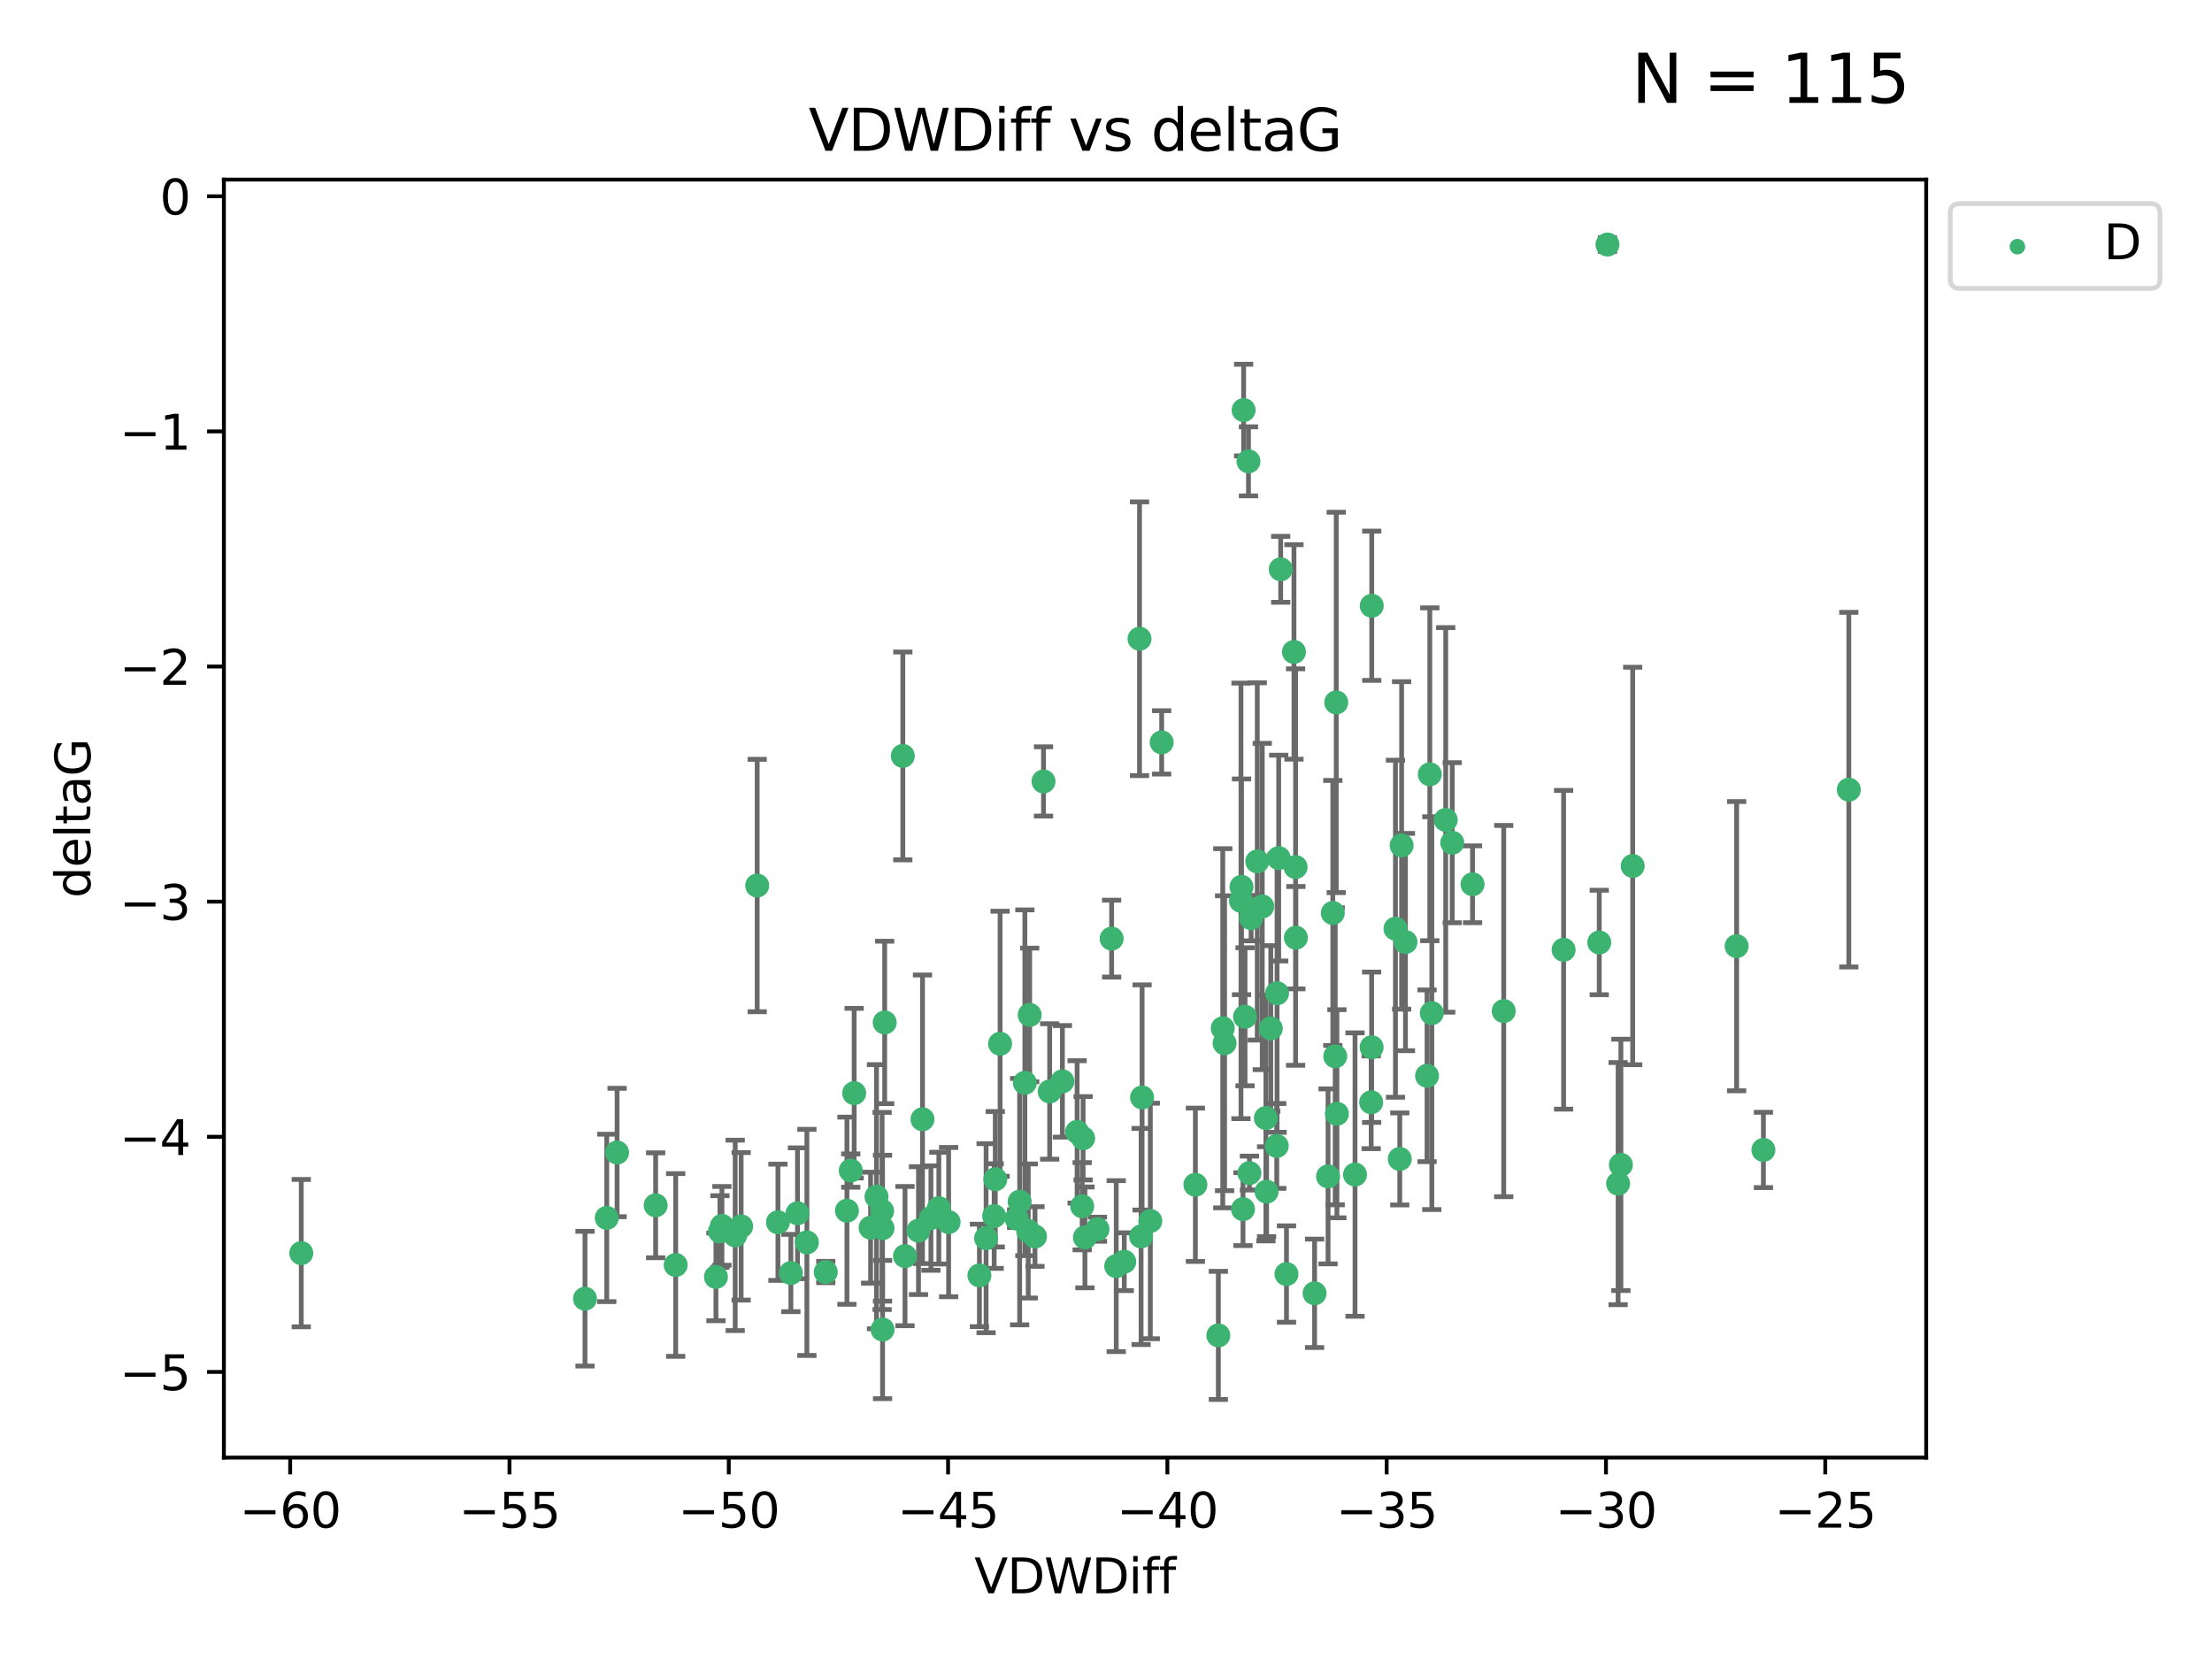 <?xml version="1.0" encoding="utf-8" standalone="no"?>
<!DOCTYPE svg PUBLIC "-//W3C//DTD SVG 1.1//EN"
  "http://www.w3.org/Graphics/SVG/1.1/DTD/svg11.dtd">
<svg xmlns:xlink="http://www.w3.org/1999/xlink" width="460.8pt" height="345.6pt" viewBox="0 0 460.8 345.6" xmlns="http://www.w3.org/2000/svg" version="1.1">
 <defs>
  <style type="text/css">*{stroke-linejoin: round; stroke-linecap: butt}</style>
 </defs>
 <g id="figure_1">
  <g id="patch_1">
   <path d="M 0 345.6 
L 460.8 345.6 
L 460.8 0 
L 0 0 
z
" style="fill: #ffffff"/>
  </g>
  <g id="axes_1">
   <g id="patch_2">
    <path d="M 46.64 303.64 
L 401.26 303.64 
L 401.26 37.411 
L 46.64 37.411 
z
" style="fill: #ffffff"/>
   </g>
   <g id="PathCollection_1">
    <defs>
     <path id="m574e503957" d="M 0 1.118 
C 0.297 1.118 0.581 1 0.791 0.791 
C 1 0.581 1.118 0.297 1.118 0 
C 1.118 -0.297 1 -0.581 0.791 -0.791 
C 0.581 -1 0.297 -1.118 0 -1.118 
C -0.297 -1.118 -0.581 -1 -0.791 -0.791 
C -1 -0.581 -1.118 -0.297 -1.118 0 
C -1.118 0.297 -1 0.581 -0.791 0.791 
C -0.581 1 -0.297 1.118 0 1.118 
z
" style="stroke: #3cb371"/>
    </defs>
    <g clip-path="url(#p4494fd8841)">
     <use xlink:href="#m574e503957" x="62.759" y="261.05" style="fill: #3cb371; stroke: #3cb371"/>
     <use xlink:href="#m574e503957" x="150.39" y="255.368" style="fill: #3cb371; stroke: #3cb371"/>
     <use xlink:href="#m574e503957" x="149.972" y="256.538" style="fill: #3cb371; stroke: #3cb371"/>
     <use xlink:href="#m574e503957" x="140.758" y="263.519" style="fill: #3cb371; stroke: #3cb371"/>
     <use xlink:href="#m574e503957" x="121.866" y="270.54" style="fill: #3cb371; stroke: #3cb371"/>
     <use xlink:href="#m574e503957" x="182.591" y="249.296" style="fill: #3cb371; stroke: #3cb371"/>
     <use xlink:href="#m574e503957" x="164.754" y="265.193" style="fill: #3cb371; stroke: #3cb371"/>
     <use xlink:href="#m574e503957" x="177.23" y="243.848" style="fill: #3cb371; stroke: #3cb371"/>
     <use xlink:href="#m574e503957" x="149.145" y="266.006" style="fill: #3cb371; stroke: #3cb371"/>
     <use xlink:href="#m574e503957" x="183.856" y="276.965" style="fill: #3cb371; stroke: #3cb371"/>
     <use xlink:href="#m574e503957" x="195.578" y="251.676" style="fill: #3cb371; stroke: #3cb371"/>
     <use xlink:href="#m574e503957" x="168.091" y="258.816" style="fill: #3cb371; stroke: #3cb371"/>
     <use xlink:href="#m574e503957" x="136.585" y="251.085" style="fill: #3cb371; stroke: #3cb371"/>
     <use xlink:href="#m574e503957" x="213.498" y="225.566" style="fill: #3cb371; stroke: #3cb371"/>
     <use xlink:href="#m574e503957" x="234.201" y="262.839" style="fill: #3cb371; stroke: #3cb371"/>
     <use xlink:href="#m574e503957" x="166.134" y="252.75" style="fill: #3cb371; stroke: #3cb371"/>
     <use xlink:href="#m574e503957" x="184.296" y="212.996" style="fill: #3cb371; stroke: #3cb371"/>
     <use xlink:href="#m574e503957" x="191.341" y="256.365" style="fill: #3cb371; stroke: #3cb371"/>
     <use xlink:href="#m574e503957" x="126.398" y="253.714" style="fill: #3cb371; stroke: #3cb371"/>
     <use xlink:href="#m574e503957" x="177.938" y="227.722" style="fill: #3cb371; stroke: #3cb371"/>
     <use xlink:href="#m574e503957" x="207.335" y="245.657" style="fill: #3cb371; stroke: #3cb371"/>
     <use xlink:href="#m574e503957" x="224.384" y="235.793" style="fill: #3cb371; stroke: #3cb371"/>
     <use xlink:href="#m574e503957" x="204.031" y="265.693" style="fill: #3cb371; stroke: #3cb371"/>
     <use xlink:href="#m574e503957" x="214.501" y="211.425" style="fill: #3cb371; stroke: #3cb371"/>
     <use xlink:href="#m574e503957" x="278.364" y="146.325" style="fill: #3cb371; stroke: #3cb371"/>
     <use xlink:href="#m574e503957" x="176.433" y="252.209" style="fill: #3cb371; stroke: #3cb371"/>
     <use xlink:href="#m574e503957" x="192.172" y="233.166" style="fill: #3cb371; stroke: #3cb371"/>
     <use xlink:href="#m574e503957" x="183.759" y="252.263" style="fill: #3cb371; stroke: #3cb371"/>
     <use xlink:href="#m574e503957" x="260.08" y="96.109" style="fill: #3cb371; stroke: #3cb371"/>
     <use xlink:href="#m574e503957" x="225.631" y="237.117" style="fill: #3cb371; stroke: #3cb371"/>
     <use xlink:href="#m574e503957" x="193.928" y="253.744" style="fill: #3cb371; stroke: #3cb371"/>
     <use xlink:href="#m574e503957" x="207.103" y="253.329" style="fill: #3cb371; stroke: #3cb371"/>
     <use xlink:href="#m574e503957" x="276.658" y="245.064" style="fill: #3cb371; stroke: #3cb371"/>
     <use xlink:href="#m574e503957" x="128.55" y="240.09" style="fill: #3cb371; stroke: #3cb371"/>
     <use xlink:href="#m574e503957" x="269.555" y="135.81" style="fill: #3cb371; stroke: #3cb371"/>
     <use xlink:href="#m574e503957" x="237.708" y="257.576" style="fill: #3cb371; stroke: #3cb371"/>
     <use xlink:href="#m574e503957" x="214.2" y="256.439" style="fill: #3cb371; stroke: #3cb371"/>
     <use xlink:href="#m574e503957" x="197.614" y="254.584" style="fill: #3cb371; stroke: #3cb371"/>
     <use xlink:href="#m574e503957" x="153.156" y="257.352" style="fill: #3cb371; stroke: #3cb371"/>
     <use xlink:href="#m574e503957" x="208.339" y="217.435" style="fill: #3cb371; stroke: #3cb371"/>
     <use xlink:href="#m574e503957" x="266.792" y="118.6" style="fill: #3cb371; stroke: #3cb371"/>
     <use xlink:href="#m574e503957" x="162.058" y="254.623" style="fill: #3cb371; stroke: #3cb371"/>
     <use xlink:href="#m574e503957" x="253.803" y="278.191" style="fill: #3cb371; stroke: #3cb371"/>
     <use xlink:href="#m574e503957" x="154.394" y="255.468" style="fill: #3cb371; stroke: #3cb371"/>
     <use xlink:href="#m574e503957" x="212.41" y="250.327" style="fill: #3cb371; stroke: #3cb371"/>
     <use xlink:href="#m574e503957" x="181.363" y="255.746" style="fill: #3cb371; stroke: #3cb371"/>
     <use xlink:href="#m574e503957" x="260.625" y="191.267" style="fill: #3cb371; stroke: #3cb371"/>
     <use xlink:href="#m574e503957" x="258.941" y="251.886" style="fill: #3cb371; stroke: #3cb371"/>
     <use xlink:href="#m574e503957" x="211.783" y="253.858" style="fill: #3cb371; stroke: #3cb371"/>
     <use xlink:href="#m574e503957" x="215.606" y="257.591" style="fill: #3cb371; stroke: #3cb371"/>
     <use xlink:href="#m574e503957" x="239.635" y="254.349" style="fill: #3cb371; stroke: #3cb371"/>
     <use xlink:href="#m574e503957" x="205.42" y="257.935" style="fill: #3cb371; stroke: #3cb371"/>
     <use xlink:href="#m574e503957" x="249.021" y="246.808" style="fill: #3cb371; stroke: #3cb371"/>
     <use xlink:href="#m574e503957" x="188.53" y="261.668" style="fill: #3cb371; stroke: #3cb371"/>
     <use xlink:href="#m574e503957" x="306.757" y="184.21" style="fill: #3cb371; stroke: #3cb371"/>
     <use xlink:href="#m574e503957" x="221.318" y="225.26" style="fill: #3cb371; stroke: #3cb371"/>
     <use xlink:href="#m574e503957" x="172.021" y="264.984" style="fill: #3cb371; stroke: #3cb371"/>
     <use xlink:href="#m574e503957" x="228.623" y="256.065" style="fill: #3cb371; stroke: #3cb371"/>
     <use xlink:href="#m574e503957" x="183.845" y="255.854" style="fill: #3cb371; stroke: #3cb371"/>
     <use xlink:href="#m574e503957" x="157.736" y="184.474" style="fill: #3cb371; stroke: #3cb371"/>
     <use xlink:href="#m574e503957" x="259.07" y="85.426" style="fill: #3cb371; stroke: #3cb371"/>
     <use xlink:href="#m574e503957" x="241.998" y="154.65" style="fill: #3cb371; stroke: #3cb371"/>
     <use xlink:href="#m574e503957" x="266.378" y="178.754" style="fill: #3cb371; stroke: #3cb371"/>
     <use xlink:href="#m574e503957" x="278.152" y="220.05" style="fill: #3cb371; stroke: #3cb371"/>
     <use xlink:href="#m574e503957" x="285.739" y="218.163" style="fill: #3cb371; stroke: #3cb371"/>
     <use xlink:href="#m574e503957" x="217.383" y="162.788" style="fill: #3cb371; stroke: #3cb371"/>
     <use xlink:href="#m574e503957" x="269.894" y="180.62" style="fill: #3cb371; stroke: #3cb371"/>
     <use xlink:href="#m574e503957" x="258.517" y="187.67" style="fill: #3cb371; stroke: #3cb371"/>
     <use xlink:href="#m574e503957" x="226.009" y="257.776" style="fill: #3cb371; stroke: #3cb371"/>
     <use xlink:href="#m574e503957" x="237.916" y="228.618" style="fill: #3cb371; stroke: #3cb371"/>
     <use xlink:href="#m574e503957" x="325.728" y="197.855" style="fill: #3cb371; stroke: #3cb371"/>
     <use xlink:href="#m574e503957" x="258.63" y="184.741" style="fill: #3cb371; stroke: #3cb371"/>
     <use xlink:href="#m574e503957" x="277.649" y="190.185" style="fill: #3cb371; stroke: #3cb371"/>
     <use xlink:href="#m574e503957" x="302.526" y="175.554" style="fill: #3cb371; stroke: #3cb371"/>
     <use xlink:href="#m574e503957" x="298.274" y="211.054" style="fill: #3cb371; stroke: #3cb371"/>
     <use xlink:href="#m574e503957" x="231.573" y="195.528" style="fill: #3cb371; stroke: #3cb371"/>
     <use xlink:href="#m574e503957" x="255.104" y="217.325" style="fill: #3cb371; stroke: #3cb371"/>
     <use xlink:href="#m574e503957" x="290.703" y="193.467" style="fill: #3cb371; stroke: #3cb371"/>
     <use xlink:href="#m574e503957" x="269.957" y="195.339" style="fill: #3cb371; stroke: #3cb371"/>
     <use xlink:href="#m574e503957" x="267.999" y="265.408" style="fill: #3cb371; stroke: #3cb371"/>
     <use xlink:href="#m574e503957" x="263.707" y="232.91" style="fill: #3cb371; stroke: #3cb371"/>
     <use xlink:href="#m574e503957" x="232.532" y="263.755" style="fill: #3cb371; stroke: #3cb371"/>
     <use xlink:href="#m574e503957" x="263.853" y="248.247" style="fill: #3cb371; stroke: #3cb371"/>
     <use xlink:href="#m574e503957" x="291.982" y="176.116" style="fill: #3cb371; stroke: #3cb371"/>
     <use xlink:href="#m574e503957" x="259.365" y="211.81" style="fill: #3cb371; stroke: #3cb371"/>
     <use xlink:href="#m574e503957" x="261.914" y="179.448" style="fill: #3cb371; stroke: #3cb371"/>
     <use xlink:href="#m574e503957" x="285.76" y="126.19" style="fill: #3cb371; stroke: #3cb371"/>
     <use xlink:href="#m574e503957" x="237.383" y="133.065" style="fill: #3cb371; stroke: #3cb371"/>
     <use xlink:href="#m574e503957" x="264.726" y="214.246" style="fill: #3cb371; stroke: #3cb371"/>
     <use xlink:href="#m574e503957" x="266.038" y="206.91" style="fill: #3cb371; stroke: #3cb371"/>
     <use xlink:href="#m574e503957" x="188.074" y="157.472" style="fill: #3cb371; stroke: #3cb371"/>
     <use xlink:href="#m574e503957" x="297.856" y="161.3" style="fill: #3cb371; stroke: #3cb371"/>
     <use xlink:href="#m574e503957" x="292.783" y="196.245" style="fill: #3cb371; stroke: #3cb371"/>
     <use xlink:href="#m574e503957" x="265.972" y="238.721" style="fill: #3cb371; stroke: #3cb371"/>
     <use xlink:href="#m574e503957" x="254.724" y="214.205" style="fill: #3cb371; stroke: #3cb371"/>
     <use xlink:href="#m574e503957" x="218.663" y="227.372" style="fill: #3cb371; stroke: #3cb371"/>
     <use xlink:href="#m574e503957" x="225.441" y="251.283" style="fill: #3cb371; stroke: #3cb371"/>
     <use xlink:href="#m574e503957" x="262.951" y="188.834" style="fill: #3cb371; stroke: #3cb371"/>
     <use xlink:href="#m574e503957" x="297.279" y="224.108" style="fill: #3cb371; stroke: #3cb371"/>
     <use xlink:href="#m574e503957" x="291.597" y="241.431" style="fill: #3cb371; stroke: #3cb371"/>
     <use xlink:href="#m574e503957" x="301.17" y="170.802" style="fill: #3cb371; stroke: #3cb371"/>
     <use xlink:href="#m574e503957" x="260.278" y="244.371" style="fill: #3cb371; stroke: #3cb371"/>
     <use xlink:href="#m574e503957" x="278.501" y="232.017" style="fill: #3cb371; stroke: #3cb371"/>
     <use xlink:href="#m574e503957" x="334.865" y="50.942" style="fill: #3cb371; stroke: #3cb371"/>
     <use xlink:href="#m574e503957" x="340.119" y="180.399" style="fill: #3cb371; stroke: #3cb371"/>
     <use xlink:href="#m574e503957" x="313.253" y="210.624" style="fill: #3cb371; stroke: #3cb371"/>
     <use xlink:href="#m574e503957" x="282.275" y="244.684" style="fill: #3cb371; stroke: #3cb371"/>
     <use xlink:href="#m574e503957" x="333.153" y="196.334" style="fill: #3cb371; stroke: #3cb371"/>
     <use xlink:href="#m574e503957" x="337.081" y="246.567" style="fill: #3cb371; stroke: #3cb371"/>
     <use xlink:href="#m574e503957" x="337.661" y="242.662" style="fill: #3cb371; stroke: #3cb371"/>
     <use xlink:href="#m574e503957" x="273.855" y="269.421" style="fill: #3cb371; stroke: #3cb371"/>
     <use xlink:href="#m574e503957" x="285.641" y="229.627" style="fill: #3cb371; stroke: #3cb371"/>
     <use xlink:href="#m574e503957" x="367.351" y="239.55" style="fill: #3cb371; stroke: #3cb371"/>
     <use xlink:href="#m574e503957" x="361.773" y="197.101" style="fill: #3cb371; stroke: #3cb371"/>
     <use xlink:href="#m574e503957" x="385.141" y="164.5" style="fill: #3cb371; stroke: #3cb371"/>
    </g>
   </g>
   <g id="matplotlib.axis_1">
    <g id="xtick_1">
     <g id="line2d_1">
      <defs>
       <path id="mfb46528e59" d="M 0 0 
L 0 3.5 
" style="stroke: #000000; stroke-width: 0.8"/>
      </defs>
      <g>
       <use xlink:href="#mfb46528e59" x="60.449" y="303.64" style="stroke: #000000; stroke-width: 0.8"/>
      </g>
     </g>
     <g id="text_1">
      <!-- −60 -->
      <g transform="translate(49.897 318.238)scale(0.1 -0.1)">
       <defs>
        <path id="DejaVuSans-2212" d="M 678 2272 
L 4684 2272 
L 4684 1741 
L 678 1741 
L 678 2272 
z
" transform="scale(0.016)"/>
        <path id="DejaVuSans-36" d="M 2113 2584 
Q 1688 2584 1439 2293 
Q 1191 2003 1191 1497 
Q 1191 994 1439 701 
Q 1688 409 2113 409 
Q 2538 409 2786 701 
Q 3034 994 3034 1497 
Q 3034 2003 2786 2293 
Q 2538 2584 2113 2584 
z
M 3366 4563 
L 3366 3988 
Q 3128 4100 2886 4159 
Q 2644 4219 2406 4219 
Q 1781 4219 1451 3797 
Q 1122 3375 1075 2522 
Q 1259 2794 1537 2939 
Q 1816 3084 2150 3084 
Q 2853 3084 3261 2657 
Q 3669 2231 3669 1497 
Q 3669 778 3244 343 
Q 2819 -91 2113 -91 
Q 1303 -91 875 529 
Q 447 1150 447 2328 
Q 447 3434 972 4092 
Q 1497 4750 2381 4750 
Q 2619 4750 2861 4703 
Q 3103 4656 3366 4563 
z
" transform="scale(0.016)"/>
        <path id="DejaVuSans-30" d="M 2034 4250 
Q 1547 4250 1301 3770 
Q 1056 3291 1056 2328 
Q 1056 1369 1301 889 
Q 1547 409 2034 409 
Q 2525 409 2770 889 
Q 3016 1369 3016 2328 
Q 3016 3291 2770 3770 
Q 2525 4250 2034 4250 
z
M 2034 4750 
Q 2819 4750 3233 4129 
Q 3647 3509 3647 2328 
Q 3647 1150 3233 529 
Q 2819 -91 2034 -91 
Q 1250 -91 836 529 
Q 422 1150 422 2328 
Q 422 3509 836 4129 
Q 1250 4750 2034 4750 
z
" transform="scale(0.016)"/>
       </defs>
       <use xlink:href="#DejaVuSans-2212"/>
       <use xlink:href="#DejaVuSans-36" x="83.789"/>
       <use xlink:href="#DejaVuSans-30" x="147.412"/>
      </g>
     </g>
    </g>
    <g id="xtick_2">
     <g id="line2d_2">
      <g>
       <use xlink:href="#mfb46528e59" x="106.133" y="303.64" style="stroke: #000000; stroke-width: 0.8"/>
      </g>
     </g>
     <g id="text_2">
      <!-- −55 -->
      <g transform="translate(95.581 318.238)scale(0.1 -0.1)">
       <defs>
        <path id="DejaVuSans-35" d="M 691 4666 
L 3169 4666 
L 3169 4134 
L 1269 4134 
L 1269 2991 
Q 1406 3038 1543 3061 
Q 1681 3084 1819 3084 
Q 2600 3084 3056 2656 
Q 3513 2228 3513 1497 
Q 3513 744 3044 326 
Q 2575 -91 1722 -91 
Q 1428 -91 1123 -41 
Q 819 9 494 109 
L 494 744 
Q 775 591 1075 516 
Q 1375 441 1709 441 
Q 2250 441 2565 725 
Q 2881 1009 2881 1497 
Q 2881 1984 2565 2268 
Q 2250 2553 1709 2553 
Q 1456 2553 1204 2497 
Q 953 2441 691 2322 
L 691 4666 
z
" transform="scale(0.016)"/>
       </defs>
       <use xlink:href="#DejaVuSans-2212"/>
       <use xlink:href="#DejaVuSans-35" x="83.789"/>
       <use xlink:href="#DejaVuSans-35" x="147.412"/>
      </g>
     </g>
    </g>
    <g id="xtick_3">
     <g id="line2d_3">
      <g>
       <use xlink:href="#mfb46528e59" x="151.817" y="303.64" style="stroke: #000000; stroke-width: 0.8"/>
      </g>
     </g>
     <g id="text_3">
      <!-- −50 -->
      <g transform="translate(141.265 318.238)scale(0.1 -0.1)">
       <use xlink:href="#DejaVuSans-2212"/>
       <use xlink:href="#DejaVuSans-35" x="83.789"/>
       <use xlink:href="#DejaVuSans-30" x="147.412"/>
      </g>
     </g>
    </g>
    <g id="xtick_4">
     <g id="line2d_4">
      <g>
       <use xlink:href="#mfb46528e59" x="197.501" y="303.64" style="stroke: #000000; stroke-width: 0.8"/>
      </g>
     </g>
     <g id="text_4">
      <!-- −45 -->
      <g transform="translate(186.949 318.238)scale(0.1 -0.1)">
       <defs>
        <path id="DejaVuSans-34" d="M 2419 4116 
L 825 1625 
L 2419 1625 
L 2419 4116 
z
M 2253 4666 
L 3047 4666 
L 3047 1625 
L 3713 1625 
L 3713 1100 
L 3047 1100 
L 3047 0 
L 2419 0 
L 2419 1100 
L 313 1100 
L 313 1709 
L 2253 4666 
z
" transform="scale(0.016)"/>
       </defs>
       <use xlink:href="#DejaVuSans-2212"/>
       <use xlink:href="#DejaVuSans-34" x="83.789"/>
       <use xlink:href="#DejaVuSans-35" x="147.412"/>
      </g>
     </g>
    </g>
    <g id="xtick_5">
     <g id="line2d_5">
      <g>
       <use xlink:href="#mfb46528e59" x="243.185" y="303.64" style="stroke: #000000; stroke-width: 0.8"/>
      </g>
     </g>
     <g id="text_5">
      <!-- −40 -->
      <g transform="translate(232.632 318.238)scale(0.1 -0.1)">
       <use xlink:href="#DejaVuSans-2212"/>
       <use xlink:href="#DejaVuSans-34" x="83.789"/>
       <use xlink:href="#DejaVuSans-30" x="147.412"/>
      </g>
     </g>
    </g>
    <g id="xtick_6">
     <g id="line2d_6">
      <g>
       <use xlink:href="#mfb46528e59" x="288.869" y="303.64" style="stroke: #000000; stroke-width: 0.8"/>
      </g>
     </g>
     <g id="text_6">
      <!-- −35 -->
      <g transform="translate(278.316 318.238)scale(0.1 -0.1)">
       <defs>
        <path id="DejaVuSans-33" d="M 2597 2516 
Q 3050 2419 3304 2112 
Q 3559 1806 3559 1356 
Q 3559 666 3084 287 
Q 2609 -91 1734 -91 
Q 1441 -91 1130 -33 
Q 819 25 488 141 
L 488 750 
Q 750 597 1062 519 
Q 1375 441 1716 441 
Q 2309 441 2620 675 
Q 2931 909 2931 1356 
Q 2931 1769 2642 2001 
Q 2353 2234 1838 2234 
L 1294 2234 
L 1294 2753 
L 1863 2753 
Q 2328 2753 2575 2939 
Q 2822 3125 2822 3475 
Q 2822 3834 2567 4026 
Q 2313 4219 1838 4219 
Q 1578 4219 1281 4162 
Q 984 4106 628 3988 
L 628 4550 
Q 988 4650 1302 4700 
Q 1616 4750 1894 4750 
Q 2613 4750 3031 4423 
Q 3450 4097 3450 3541 
Q 3450 3153 3228 2886 
Q 3006 2619 2597 2516 
z
" transform="scale(0.016)"/>
       </defs>
       <use xlink:href="#DejaVuSans-2212"/>
       <use xlink:href="#DejaVuSans-33" x="83.789"/>
       <use xlink:href="#DejaVuSans-35" x="147.412"/>
      </g>
     </g>
    </g>
    <g id="xtick_7">
     <g id="line2d_7">
      <g>
       <use xlink:href="#mfb46528e59" x="334.552" y="303.64" style="stroke: #000000; stroke-width: 0.8"/>
      </g>
     </g>
     <g id="text_7">
      <!-- −30 -->
      <g transform="translate(324 318.238)scale(0.1 -0.1)">
       <use xlink:href="#DejaVuSans-2212"/>
       <use xlink:href="#DejaVuSans-33" x="83.789"/>
       <use xlink:href="#DejaVuSans-30" x="147.412"/>
      </g>
     </g>
    </g>
    <g id="xtick_8">
     <g id="line2d_8">
      <g>
       <use xlink:href="#mfb46528e59" x="380.236" y="303.64" style="stroke: #000000; stroke-width: 0.8"/>
      </g>
     </g>
     <g id="text_8">
      <!-- −25 -->
      <g transform="translate(369.684 318.238)scale(0.1 -0.1)">
       <defs>
        <path id="DejaVuSans-32" d="M 1228 531 
L 3431 531 
L 3431 0 
L 469 0 
L 469 531 
Q 828 903 1448 1529 
Q 2069 2156 2228 2338 
Q 2531 2678 2651 2914 
Q 2772 3150 2772 3378 
Q 2772 3750 2511 3984 
Q 2250 4219 1831 4219 
Q 1534 4219 1204 4116 
Q 875 4013 500 3803 
L 500 4441 
Q 881 4594 1212 4672 
Q 1544 4750 1819 4750 
Q 2544 4750 2975 4387 
Q 3406 4025 3406 3419 
Q 3406 3131 3298 2873 
Q 3191 2616 2906 2266 
Q 2828 2175 2409 1742 
Q 1991 1309 1228 531 
z
" transform="scale(0.016)"/>
       </defs>
       <use xlink:href="#DejaVuSans-2212"/>
       <use xlink:href="#DejaVuSans-32" x="83.789"/>
       <use xlink:href="#DejaVuSans-35" x="147.412"/>
      </g>
     </g>
    </g>
    <g id="text_9">
     <!-- VDWDiff -->
     <g transform="translate(202.977 331.917)scale(0.1 -0.1)">
      <defs>
       <path id="DejaVuSans-56" d="M 1831 0 
L 50 4666 
L 709 4666 
L 2188 738 
L 3669 4666 
L 4325 4666 
L 2547 0 
L 1831 0 
z
" transform="scale(0.016)"/>
       <path id="DejaVuSans-44" d="M 1259 4147 
L 1259 519 
L 2022 519 
Q 2988 519 3436 956 
Q 3884 1394 3884 2338 
Q 3884 3275 3436 3711 
Q 2988 4147 2022 4147 
L 1259 4147 
z
M 628 4666 
L 1925 4666 
Q 3281 4666 3915 4102 
Q 4550 3538 4550 2338 
Q 4550 1131 3912 565 
Q 3275 0 1925 0 
L 628 0 
L 628 4666 
z
" transform="scale(0.016)"/>
       <path id="DejaVuSans-57" d="M 213 4666 
L 850 4666 
L 1831 722 
L 2809 4666 
L 3519 4666 
L 4500 722 
L 5478 4666 
L 6119 4666 
L 4947 0 
L 4153 0 
L 3169 4050 
L 2175 0 
L 1381 0 
L 213 4666 
z
" transform="scale(0.016)"/>
       <path id="DejaVuSans-69" d="M 603 3500 
L 1178 3500 
L 1178 0 
L 603 0 
L 603 3500 
z
M 603 4863 
L 1178 4863 
L 1178 4134 
L 603 4134 
L 603 4863 
z
" transform="scale(0.016)"/>
       <path id="DejaVuSans-66" d="M 2375 4863 
L 2375 4384 
L 1825 4384 
Q 1516 4384 1395 4259 
Q 1275 4134 1275 3809 
L 1275 3500 
L 2222 3500 
L 2222 3053 
L 1275 3053 
L 1275 0 
L 697 0 
L 697 3053 
L 147 3053 
L 147 3500 
L 697 3500 
L 697 3744 
Q 697 4328 969 4595 
Q 1241 4863 1831 4863 
L 2375 4863 
z
" transform="scale(0.016)"/>
      </defs>
      <use xlink:href="#DejaVuSans-56"/>
      <use xlink:href="#DejaVuSans-44" x="68.408"/>
      <use xlink:href="#DejaVuSans-57" x="145.41"/>
      <use xlink:href="#DejaVuSans-44" x="244.287"/>
      <use xlink:href="#DejaVuSans-69" x="321.289"/>
      <use xlink:href="#DejaVuSans-66" x="349.072"/>
      <use xlink:href="#DejaVuSans-66" x="384.277"/>
     </g>
    </g>
   </g>
   <g id="matplotlib.axis_2">
    <g id="ytick_1">
     <g id="line2d_9">
      <defs>
       <path id="m6e72bf7c9f" d="M 0 0 
L -3.5 0 
" style="stroke: #000000; stroke-width: 0.8"/>
      </defs>
      <g>
       <use xlink:href="#m6e72bf7c9f" x="46.64" y="285.796" style="stroke: #000000; stroke-width: 0.8"/>
      </g>
     </g>
     <g id="text_10">
      <!-- −5 -->
      <g transform="translate(24.898 289.595)scale(0.1 -0.1)">
       <use xlink:href="#DejaVuSans-2212"/>
       <use xlink:href="#DejaVuSans-35" x="83.789"/>
      </g>
     </g>
    </g>
    <g id="ytick_2">
     <g id="line2d_10">
      <g>
       <use xlink:href="#m6e72bf7c9f" x="46.64" y="236.814" style="stroke: #000000; stroke-width: 0.8"/>
      </g>
     </g>
     <g id="text_11">
      <!-- −4 -->
      <g transform="translate(24.898 240.613)scale(0.1 -0.1)">
       <use xlink:href="#DejaVuSans-2212"/>
       <use xlink:href="#DejaVuSans-34" x="83.789"/>
      </g>
     </g>
    </g>
    <g id="ytick_3">
     <g id="line2d_11">
      <g>
       <use xlink:href="#m6e72bf7c9f" x="46.64" y="187.831" style="stroke: #000000; stroke-width: 0.8"/>
      </g>
     </g>
     <g id="text_12">
      <!-- −3 -->
      <g transform="translate(24.898 191.631)scale(0.1 -0.1)">
       <use xlink:href="#DejaVuSans-2212"/>
       <use xlink:href="#DejaVuSans-33" x="83.789"/>
      </g>
     </g>
    </g>
    <g id="ytick_4">
     <g id="line2d_12">
      <g>
       <use xlink:href="#m6e72bf7c9f" x="46.64" y="138.849" style="stroke: #000000; stroke-width: 0.8"/>
      </g>
     </g>
     <g id="text_13">
      <!-- −2 -->
      <g transform="translate(24.898 142.648)scale(0.1 -0.1)">
       <use xlink:href="#DejaVuSans-2212"/>
       <use xlink:href="#DejaVuSans-32" x="83.789"/>
      </g>
     </g>
    </g>
    <g id="ytick_5">
     <g id="line2d_13">
      <g>
       <use xlink:href="#m6e72bf7c9f" x="46.64" y="89.867" style="stroke: #000000; stroke-width: 0.8"/>
      </g>
     </g>
     <g id="text_14">
      <!-- −1 -->
      <g transform="translate(24.898 93.666)scale(0.1 -0.1)">
       <defs>
        <path id="DejaVuSans-31" d="M 794 531 
L 1825 531 
L 1825 4091 
L 703 3866 
L 703 4441 
L 1819 4666 
L 2450 4666 
L 2450 531 
L 3481 531 
L 3481 0 
L 794 0 
L 794 531 
z
" transform="scale(0.016)"/>
       </defs>
       <use xlink:href="#DejaVuSans-2212"/>
       <use xlink:href="#DejaVuSans-31" x="83.789"/>
      </g>
     </g>
    </g>
    <g id="ytick_6">
     <g id="line2d_14">
      <g>
       <use xlink:href="#m6e72bf7c9f" x="46.64" y="40.885" style="stroke: #000000; stroke-width: 0.8"/>
      </g>
     </g>
     <g id="text_15">
      <!-- 0 -->
      <g transform="translate(33.278 44.684)scale(0.1 -0.1)">
       <use xlink:href="#DejaVuSans-30"/>
      </g>
     </g>
    </g>
    <g id="text_16">
     <!-- deltaG -->
     <g transform="translate(18.818 187.064)rotate(-90)scale(0.1 -0.1)">
      <defs>
       <path id="DejaVuSans-64" d="M 2906 2969 
L 2906 4863 
L 3481 4863 
L 3481 0 
L 2906 0 
L 2906 525 
Q 2725 213 2448 61 
Q 2172 -91 1784 -91 
Q 1150 -91 751 415 
Q 353 922 353 1747 
Q 353 2572 751 3078 
Q 1150 3584 1784 3584 
Q 2172 3584 2448 3432 
Q 2725 3281 2906 2969 
z
M 947 1747 
Q 947 1113 1208 752 
Q 1469 391 1925 391 
Q 2381 391 2643 752 
Q 2906 1113 2906 1747 
Q 2906 2381 2643 2742 
Q 2381 3103 1925 3103 
Q 1469 3103 1208 2742 
Q 947 2381 947 1747 
z
" transform="scale(0.016)"/>
       <path id="DejaVuSans-65" d="M 3597 1894 
L 3597 1613 
L 953 1613 
Q 991 1019 1311 708 
Q 1631 397 2203 397 
Q 2534 397 2845 478 
Q 3156 559 3463 722 
L 3463 178 
Q 3153 47 2828 -22 
Q 2503 -91 2169 -91 
Q 1331 -91 842 396 
Q 353 884 353 1716 
Q 353 2575 817 3079 
Q 1281 3584 2069 3584 
Q 2775 3584 3186 3129 
Q 3597 2675 3597 1894 
z
M 3022 2063 
Q 3016 2534 2758 2815 
Q 2500 3097 2075 3097 
Q 1594 3097 1305 2825 
Q 1016 2553 972 2059 
L 3022 2063 
z
" transform="scale(0.016)"/>
       <path id="DejaVuSans-6c" d="M 603 4863 
L 1178 4863 
L 1178 0 
L 603 0 
L 603 4863 
z
" transform="scale(0.016)"/>
       <path id="DejaVuSans-74" d="M 1172 4494 
L 1172 3500 
L 2356 3500 
L 2356 3053 
L 1172 3053 
L 1172 1153 
Q 1172 725 1289 603 
Q 1406 481 1766 481 
L 2356 481 
L 2356 0 
L 1766 0 
Q 1100 0 847 248 
Q 594 497 594 1153 
L 594 3053 
L 172 3053 
L 172 3500 
L 594 3500 
L 594 4494 
L 1172 4494 
z
" transform="scale(0.016)"/>
       <path id="DejaVuSans-61" d="M 2194 1759 
Q 1497 1759 1228 1600 
Q 959 1441 959 1056 
Q 959 750 1161 570 
Q 1363 391 1709 391 
Q 2188 391 2477 730 
Q 2766 1069 2766 1631 
L 2766 1759 
L 2194 1759 
z
M 3341 1997 
L 3341 0 
L 2766 0 
L 2766 531 
Q 2569 213 2275 61 
Q 1981 -91 1556 -91 
Q 1019 -91 701 211 
Q 384 513 384 1019 
Q 384 1609 779 1909 
Q 1175 2209 1959 2209 
L 2766 2209 
L 2766 2266 
Q 2766 2663 2505 2880 
Q 2244 3097 1772 3097 
Q 1472 3097 1187 3025 
Q 903 2953 641 2809 
L 641 3341 
Q 956 3463 1253 3523 
Q 1550 3584 1831 3584 
Q 2591 3584 2966 3190 
Q 3341 2797 3341 1997 
z
" transform="scale(0.016)"/>
       <path id="DejaVuSans-47" d="M 3809 666 
L 3809 1919 
L 2778 1919 
L 2778 2438 
L 4434 2438 
L 4434 434 
Q 4069 175 3628 42 
Q 3188 -91 2688 -91 
Q 1594 -91 976 548 
Q 359 1188 359 2328 
Q 359 3472 976 4111 
Q 1594 4750 2688 4750 
Q 3144 4750 3555 4637 
Q 3966 4525 4313 4306 
L 4313 3634 
Q 3963 3931 3569 4081 
Q 3175 4231 2741 4231 
Q 1884 4231 1454 3753 
Q 1025 3275 1025 2328 
Q 1025 1384 1454 906 
Q 1884 428 2741 428 
Q 3075 428 3337 486 
Q 3600 544 3809 666 
z
" transform="scale(0.016)"/>
      </defs>
      <use xlink:href="#DejaVuSans-64"/>
      <use xlink:href="#DejaVuSans-65" x="63.477"/>
      <use xlink:href="#DejaVuSans-6c" x="125"/>
      <use xlink:href="#DejaVuSans-74" x="152.783"/>
      <use xlink:href="#DejaVuSans-61" x="191.992"/>
      <use xlink:href="#DejaVuSans-47" x="253.271"/>
     </g>
    </g>
   </g>
   <g id="LineCollection_1">
    <path d="M 62.759 276.403 
L 62.759 245.697 
" clip-path="url(#p4494fd8841)" style="fill: none; stroke: #696969"/>
    <path d="M 150.39 263.573 
L 150.39 247.163 
" clip-path="url(#p4494fd8841)" style="fill: none; stroke: #696969"/>
    <path d="M 149.972 263.994 
L 149.972 249.083 
" clip-path="url(#p4494fd8841)" style="fill: none; stroke: #696969"/>
    <path d="M 140.758 282.55 
L 140.758 244.489 
" clip-path="url(#p4494fd8841)" style="fill: none; stroke: #696969"/>
    <path d="M 121.866 284.576 
L 121.866 256.504 
" clip-path="url(#p4494fd8841)" style="fill: none; stroke: #696969"/>
    <path d="M 182.591 276.807 
L 182.591 221.785 
" clip-path="url(#p4494fd8841)" style="fill: none; stroke: #696969"/>
    <path d="M 164.754 273.244 
L 164.754 257.143 
" clip-path="url(#p4494fd8841)" style="fill: none; stroke: #696969"/>
    <path d="M 177.23 247.321 
L 177.23 240.376 
" clip-path="url(#p4494fd8841)" style="fill: none; stroke: #696969"/>
    <path d="M 149.145 275.137 
L 149.145 256.875 
" clip-path="url(#p4494fd8841)" style="fill: none; stroke: #696969"/>
    <path d="M 183.856 291.367 
L 183.856 262.564 
" clip-path="url(#p4494fd8841)" style="fill: none; stroke: #696969"/>
    <path d="M 195.578 263.316 
L 195.578 240.036 
" clip-path="url(#p4494fd8841)" style="fill: none; stroke: #696969"/>
    <path d="M 168.091 282.366 
L 168.091 235.266 
" clip-path="url(#p4494fd8841)" style="fill: none; stroke: #696969"/>
    <path d="M 136.585 262.013 
L 136.585 240.158 
" clip-path="url(#p4494fd8841)" style="fill: none; stroke: #696969"/>
    <path d="M 213.498 261.582 
L 213.498 189.549 
" clip-path="url(#p4494fd8841)" style="fill: none; stroke: #696969"/>
    <path d="M 234.201 268.856 
L 234.201 256.821 
" clip-path="url(#p4494fd8841)" style="fill: none; stroke: #696969"/>
    <path d="M 166.134 266.384 
L 166.134 239.115 
" clip-path="url(#p4494fd8841)" style="fill: none; stroke: #696969"/>
    <path d="M 184.296 229.914 
L 184.296 196.077 
" clip-path="url(#p4494fd8841)" style="fill: none; stroke: #696969"/>
    <path d="M 191.341 269.681 
L 191.341 243.05 
" clip-path="url(#p4494fd8841)" style="fill: none; stroke: #696969"/>
    <path d="M 126.398 271.15 
L 126.398 236.279 
" clip-path="url(#p4494fd8841)" style="fill: none; stroke: #696969"/>
    <path d="M 177.938 245.39 
L 177.938 210.054 
" clip-path="url(#p4494fd8841)" style="fill: none; stroke: #696969"/>
    <path d="M 207.335 259.768 
L 207.335 231.546 
" clip-path="url(#p4494fd8841)" style="fill: none; stroke: #696969"/>
    <path d="M 224.384 250.624 
L 224.384 220.962 
" clip-path="url(#p4494fd8841)" style="fill: none; stroke: #696969"/>
    <path d="M 204.031 276.364 
L 204.031 255.022 
" clip-path="url(#p4494fd8841)" style="fill: none; stroke: #696969"/>
    <path d="M 214.501 225.342 
L 214.501 197.508 
" clip-path="url(#p4494fd8841)" style="fill: none; stroke: #696969"/>
    <path d="M 278.364 185.941 
L 278.364 106.709 
" clip-path="url(#p4494fd8841)" style="fill: none; stroke: #696969"/>
    <path d="M 176.433 271.704 
L 176.433 232.715 
" clip-path="url(#p4494fd8841)" style="fill: none; stroke: #696969"/>
    <path d="M 192.172 263.223 
L 192.172 203.11 
" clip-path="url(#p4494fd8841)" style="fill: none; stroke: #696969"/>
    <path d="M 183.759 272.796 
L 183.759 231.729 
" clip-path="url(#p4494fd8841)" style="fill: none; stroke: #696969"/>
    <path d="M 260.08 103.303 
L 260.08 88.915 
" clip-path="url(#p4494fd8841)" style="fill: none; stroke: #696969"/>
    <path d="M 225.631 245.795 
L 225.631 228.438 
" clip-path="url(#p4494fd8841)" style="fill: none; stroke: #696969"/>
    <path d="M 193.928 264.623 
L 193.928 242.864 
" clip-path="url(#p4494fd8841)" style="fill: none; stroke: #696969"/>
    <path d="M 207.103 264.23 
L 207.103 242.428 
" clip-path="url(#p4494fd8841)" style="fill: none; stroke: #696969"/>
    <path d="M 276.658 263.29 
L 276.658 226.837 
" clip-path="url(#p4494fd8841)" style="fill: none; stroke: #696969"/>
    <path d="M 128.55 253.465 
L 128.55 226.714 
" clip-path="url(#p4494fd8841)" style="fill: none; stroke: #696969"/>
    <path d="M 269.555 158.152 
L 269.555 113.468 
" clip-path="url(#p4494fd8841)" style="fill: none; stroke: #696969"/>
    <path d="M 237.708 280.092 
L 237.708 235.06 
" clip-path="url(#p4494fd8841)" style="fill: none; stroke: #696969"/>
    <path d="M 214.2 270.403 
L 214.2 242.474 
" clip-path="url(#p4494fd8841)" style="fill: none; stroke: #696969"/>
    <path d="M 197.614 270.131 
L 197.614 239.038 
" clip-path="url(#p4494fd8841)" style="fill: none; stroke: #696969"/>
    <path d="M 153.156 277.187 
L 153.156 237.518 
" clip-path="url(#p4494fd8841)" style="fill: none; stroke: #696969"/>
    <path d="M 208.339 245.044 
L 208.339 189.825 
" clip-path="url(#p4494fd8841)" style="fill: none; stroke: #696969"/>
    <path d="M 266.792 125.465 
L 266.792 111.735 
" clip-path="url(#p4494fd8841)" style="fill: none; stroke: #696969"/>
    <path d="M 162.058 266.732 
L 162.058 242.514 
" clip-path="url(#p4494fd8841)" style="fill: none; stroke: #696969"/>
    <path d="M 253.803 291.539 
L 253.803 264.843 
" clip-path="url(#p4494fd8841)" style="fill: none; stroke: #696969"/>
    <path d="M 154.394 270.834 
L 154.394 240.102 
" clip-path="url(#p4494fd8841)" style="fill: none; stroke: #696969"/>
    <path d="M 212.41 275.987 
L 212.41 224.668 
" clip-path="url(#p4494fd8841)" style="fill: none; stroke: #696969"/>
    <path d="M 181.363 267.302 
L 181.363 244.191 
" clip-path="url(#p4494fd8841)" style="fill: none; stroke: #696969"/>
    <path d="M 260.625 195.992 
L 260.625 186.541 
" clip-path="url(#p4494fd8841)" style="fill: none; stroke: #696969"/>
    <path d="M 258.941 259.478 
L 258.941 244.294 
" clip-path="url(#p4494fd8841)" style="fill: none; stroke: #696969"/>
    <path d="M 211.783 255.697 
L 211.783 252.02 
" clip-path="url(#p4494fd8841)" style="fill: none; stroke: #696969"/>
    <path d="M 215.606 263.801 
L 215.606 251.38 
" clip-path="url(#p4494fd8841)" style="fill: none; stroke: #696969"/>
    <path d="M 239.635 278.881 
L 239.635 229.817 
" clip-path="url(#p4494fd8841)" style="fill: none; stroke: #696969"/>
    <path d="M 205.42 277.625 
L 205.42 238.245 
" clip-path="url(#p4494fd8841)" style="fill: none; stroke: #696969"/>
    <path d="M 249.021 262.783 
L 249.021 230.833 
" clip-path="url(#p4494fd8841)" style="fill: none; stroke: #696969"/>
    <path d="M 188.53 276.172 
L 188.53 247.163 
" clip-path="url(#p4494fd8841)" style="fill: none; stroke: #696969"/>
    <path d="M 306.757 192.213 
L 306.757 176.208 
" clip-path="url(#p4494fd8841)" style="fill: none; stroke: #696969"/>
    <path d="M 221.318 236.879 
L 221.318 213.64 
" clip-path="url(#p4494fd8841)" style="fill: none; stroke: #696969"/>
    <path d="M 172.021 267.203 
L 172.021 262.765 
" clip-path="url(#p4494fd8841)" style="fill: none; stroke: #696969"/>
    <path d="M 228.623 258.578 
L 228.623 253.553 
" clip-path="url(#p4494fd8841)" style="fill: none; stroke: #696969"/>
    <path d="M 183.845 271.047 
L 183.845 240.66 
" clip-path="url(#p4494fd8841)" style="fill: none; stroke: #696969"/>
    <path d="M 157.736 210.764 
L 157.736 158.184 
" clip-path="url(#p4494fd8841)" style="fill: none; stroke: #696969"/>
    <path d="M 259.07 94.973 
L 259.07 75.878 
" clip-path="url(#p4494fd8841)" style="fill: none; stroke: #696969"/>
    <path d="M 241.998 161.247 
L 241.998 148.054 
" clip-path="url(#p4494fd8841)" style="fill: none; stroke: #696969"/>
    <path d="M 266.378 200.186 
L 266.378 157.321 
" clip-path="url(#p4494fd8841)" style="fill: none; stroke: #696969"/>
    <path d="M 278.152 250.992 
L 278.152 189.107 
" clip-path="url(#p4494fd8841)" style="fill: none; stroke: #696969"/>
    <path d="M 285.739 233.824 
L 285.739 202.502 
" clip-path="url(#p4494fd8841)" style="fill: none; stroke: #696969"/>
    <path d="M 217.383 169.999 
L 217.383 155.576 
" clip-path="url(#p4494fd8841)" style="fill: none; stroke: #696969"/>
    <path d="M 269.894 221.914 
L 269.894 139.325 
" clip-path="url(#p4494fd8841)" style="fill: none; stroke: #696969"/>
    <path d="M 258.517 233.036 
L 258.517 142.305 
" clip-path="url(#p4494fd8841)" style="fill: none; stroke: #696969"/>
    <path d="M 226.009 268.281 
L 226.009 247.272 
" clip-path="url(#p4494fd8841)" style="fill: none; stroke: #696969"/>
    <path d="M 237.916 252.071 
L 237.916 205.165 
" clip-path="url(#p4494fd8841)" style="fill: none; stroke: #696969"/>
    <path d="M 325.728 231.058 
L 325.728 164.651 
" clip-path="url(#p4494fd8841)" style="fill: none; stroke: #696969"/>
    <path d="M 258.63 207.206 
L 258.63 162.275 
" clip-path="url(#p4494fd8841)" style="fill: none; stroke: #696969"/>
    <path d="M 277.649 217.787 
L 277.649 162.583 
" clip-path="url(#p4494fd8841)" style="fill: none; stroke: #696969"/>
    <path d="M 302.526 192.228 
L 302.526 158.88 
" clip-path="url(#p4494fd8841)" style="fill: none; stroke: #696969"/>
    <path d="M 298.274 251.968 
L 298.274 170.141 
" clip-path="url(#p4494fd8841)" style="fill: none; stroke: #696969"/>
    <path d="M 231.573 203.538 
L 231.573 187.519 
" clip-path="url(#p4494fd8841)" style="fill: none; stroke: #696969"/>
    <path d="M 255.104 248.04 
L 255.104 186.61 
" clip-path="url(#p4494fd8841)" style="fill: none; stroke: #696969"/>
    <path d="M 290.703 228.574 
L 290.703 158.36 
" clip-path="url(#p4494fd8841)" style="fill: none; stroke: #696969"/>
    <path d="M 269.957 206.003 
L 269.957 184.675 
" clip-path="url(#p4494fd8841)" style="fill: none; stroke: #696969"/>
    <path d="M 267.999 275.449 
L 267.999 255.368 
" clip-path="url(#p4494fd8841)" style="fill: none; stroke: #696969"/>
    <path d="M 263.707 258.509 
L 263.707 207.31 
" clip-path="url(#p4494fd8841)" style="fill: none; stroke: #696969"/>
    <path d="M 232.532 281.561 
L 232.532 245.95 
" clip-path="url(#p4494fd8841)" style="fill: none; stroke: #696969"/>
    <path d="M 263.853 257.609 
L 263.853 238.884 
" clip-path="url(#p4494fd8841)" style="fill: none; stroke: #696969"/>
    <path d="M 291.982 210.222 
L 291.982 142.01 
" clip-path="url(#p4494fd8841)" style="fill: none; stroke: #696969"/>
    <path d="M 259.365 226.185 
L 259.365 197.435 
" clip-path="url(#p4494fd8841)" style="fill: none; stroke: #696969"/>
    <path d="M 261.914 216.664 
L 261.914 142.232 
" clip-path="url(#p4494fd8841)" style="fill: none; stroke: #696969"/>
    <path d="M 285.76 141.739 
L 285.76 110.64 
" clip-path="url(#p4494fd8841)" style="fill: none; stroke: #696969"/>
    <path d="M 237.383 161.576 
L 237.383 104.553 
" clip-path="url(#p4494fd8841)" style="fill: none; stroke: #696969"/>
    <path d="M 264.726 231.493 
L 264.726 196.998 
" clip-path="url(#p4494fd8841)" style="fill: none; stroke: #696969"/>
    <path d="M 266.038 235.882 
L 266.038 177.938 
" clip-path="url(#p4494fd8841)" style="fill: none; stroke: #696969"/>
    <path d="M 188.074 179.12 
L 188.074 135.824 
" clip-path="url(#p4494fd8841)" style="fill: none; stroke: #696969"/>
    <path d="M 297.856 195.97 
L 297.856 126.629 
" clip-path="url(#p4494fd8841)" style="fill: none; stroke: #696969"/>
    <path d="M 292.783 218.879 
L 292.783 173.612 
" clip-path="url(#p4494fd8841)" style="fill: none; stroke: #696969"/>
    <path d="M 265.972 247.557 
L 265.972 229.885 
" clip-path="url(#p4494fd8841)" style="fill: none; stroke: #696969"/>
    <path d="M 254.724 251.613 
L 254.724 176.797 
" clip-path="url(#p4494fd8841)" style="fill: none; stroke: #696969"/>
    <path d="M 218.663 241.479 
L 218.663 213.266 
" clip-path="url(#p4494fd8841)" style="fill: none; stroke: #696969"/>
    <path d="M 225.441 260.368 
L 225.441 242.198 
" clip-path="url(#p4494fd8841)" style="fill: none; stroke: #696969"/>
    <path d="M 262.951 222.822 
L 262.951 154.846 
" clip-path="url(#p4494fd8841)" style="fill: none; stroke: #696969"/>
    <path d="M 297.279 241.991 
L 297.279 206.224 
" clip-path="url(#p4494fd8841)" style="fill: none; stroke: #696969"/>
    <path d="M 291.597 251.015 
L 291.597 231.847 
" clip-path="url(#p4494fd8841)" style="fill: none; stroke: #696969"/>
    <path d="M 301.17 210.859 
L 301.17 130.745 
" clip-path="url(#p4494fd8841)" style="fill: none; stroke: #696969"/>
    <path d="M 260.278 247.899 
L 260.278 240.842 
" clip-path="url(#p4494fd8841)" style="fill: none; stroke: #696969"/>
    <path d="M 278.501 253.689 
L 278.501 210.344 
" clip-path="url(#p4494fd8841)" style="fill: none; stroke: #696969"/>
    <path d="M 334.865 52.372 
L 334.865 49.513 
" clip-path="url(#p4494fd8841)" style="fill: none; stroke: #696969"/>
    <path d="M 340.119 221.802 
L 340.119 138.996 
" clip-path="url(#p4494fd8841)" style="fill: none; stroke: #696969"/>
    <path d="M 313.253 249.29 
L 313.253 171.959 
" clip-path="url(#p4494fd8841)" style="fill: none; stroke: #696969"/>
    <path d="M 282.275 274.203 
L 282.275 215.165 
" clip-path="url(#p4494fd8841)" style="fill: none; stroke: #696969"/>
    <path d="M 333.153 207.215 
L 333.153 185.454 
" clip-path="url(#p4494fd8841)" style="fill: none; stroke: #696969"/>
    <path d="M 337.081 271.787 
L 337.081 221.347 
" clip-path="url(#p4494fd8841)" style="fill: none; stroke: #696969"/>
    <path d="M 337.661 268.84 
L 337.661 216.483 
" clip-path="url(#p4494fd8841)" style="fill: none; stroke: #696969"/>
    <path d="M 273.855 280.712 
L 273.855 258.129 
" clip-path="url(#p4494fd8841)" style="fill: none; stroke: #696969"/>
    <path d="M 285.641 239.284 
L 285.641 219.97 
" clip-path="url(#p4494fd8841)" style="fill: none; stroke: #696969"/>
    <path d="M 367.351 247.395 
L 367.351 231.706 
" clip-path="url(#p4494fd8841)" style="fill: none; stroke: #696969"/>
    <path d="M 361.773 227.229 
L 361.773 166.972 
" clip-path="url(#p4494fd8841)" style="fill: none; stroke: #696969"/>
    <path d="M 385.141 201.438 
L 385.141 127.563 
" clip-path="url(#p4494fd8841)" style="fill: none; stroke: #696969"/>
   </g>
   <g id="line2d_15">
    <defs>
     <path id="m218c1caadc" d="M 2 0 
L -2 -0 
" style="stroke: #696969"/>
    </defs>
    <g clip-path="url(#p4494fd8841)">
     <use xlink:href="#m218c1caadc" x="62.759" y="276.403" style="fill: #696969; stroke: #696969"/>
     <use xlink:href="#m218c1caadc" x="150.39" y="263.573" style="fill: #696969; stroke: #696969"/>
     <use xlink:href="#m218c1caadc" x="149.972" y="263.994" style="fill: #696969; stroke: #696969"/>
     <use xlink:href="#m218c1caadc" x="140.758" y="282.55" style="fill: #696969; stroke: #696969"/>
     <use xlink:href="#m218c1caadc" x="121.866" y="284.576" style="fill: #696969; stroke: #696969"/>
     <use xlink:href="#m218c1caadc" x="182.591" y="276.807" style="fill: #696969; stroke: #696969"/>
     <use xlink:href="#m218c1caadc" x="164.754" y="273.244" style="fill: #696969; stroke: #696969"/>
     <use xlink:href="#m218c1caadc" x="177.23" y="247.321" style="fill: #696969; stroke: #696969"/>
     <use xlink:href="#m218c1caadc" x="149.145" y="275.137" style="fill: #696969; stroke: #696969"/>
     <use xlink:href="#m218c1caadc" x="183.856" y="291.367" style="fill: #696969; stroke: #696969"/>
     <use xlink:href="#m218c1caadc" x="195.578" y="263.316" style="fill: #696969; stroke: #696969"/>
     <use xlink:href="#m218c1caadc" x="168.091" y="282.366" style="fill: #696969; stroke: #696969"/>
     <use xlink:href="#m218c1caadc" x="136.585" y="262.013" style="fill: #696969; stroke: #696969"/>
     <use xlink:href="#m218c1caadc" x="213.498" y="261.582" style="fill: #696969; stroke: #696969"/>
     <use xlink:href="#m218c1caadc" x="234.201" y="268.856" style="fill: #696969; stroke: #696969"/>
     <use xlink:href="#m218c1caadc" x="166.134" y="266.384" style="fill: #696969; stroke: #696969"/>
     <use xlink:href="#m218c1caadc" x="184.296" y="229.914" style="fill: #696969; stroke: #696969"/>
     <use xlink:href="#m218c1caadc" x="191.341" y="269.681" style="fill: #696969; stroke: #696969"/>
     <use xlink:href="#m218c1caadc" x="126.398" y="271.15" style="fill: #696969; stroke: #696969"/>
     <use xlink:href="#m218c1caadc" x="177.938" y="245.39" style="fill: #696969; stroke: #696969"/>
     <use xlink:href="#m218c1caadc" x="207.335" y="259.768" style="fill: #696969; stroke: #696969"/>
     <use xlink:href="#m218c1caadc" x="224.384" y="250.624" style="fill: #696969; stroke: #696969"/>
     <use xlink:href="#m218c1caadc" x="204.031" y="276.364" style="fill: #696969; stroke: #696969"/>
     <use xlink:href="#m218c1caadc" x="214.501" y="225.342" style="fill: #696969; stroke: #696969"/>
     <use xlink:href="#m218c1caadc" x="278.364" y="185.941" style="fill: #696969; stroke: #696969"/>
     <use xlink:href="#m218c1caadc" x="176.433" y="271.704" style="fill: #696969; stroke: #696969"/>
     <use xlink:href="#m218c1caadc" x="192.172" y="263.223" style="fill: #696969; stroke: #696969"/>
     <use xlink:href="#m218c1caadc" x="183.759" y="272.796" style="fill: #696969; stroke: #696969"/>
     <use xlink:href="#m218c1caadc" x="260.08" y="103.303" style="fill: #696969; stroke: #696969"/>
     <use xlink:href="#m218c1caadc" x="225.631" y="245.795" style="fill: #696969; stroke: #696969"/>
     <use xlink:href="#m218c1caadc" x="193.928" y="264.623" style="fill: #696969; stroke: #696969"/>
     <use xlink:href="#m218c1caadc" x="207.103" y="264.23" style="fill: #696969; stroke: #696969"/>
     <use xlink:href="#m218c1caadc" x="276.658" y="263.29" style="fill: #696969; stroke: #696969"/>
     <use xlink:href="#m218c1caadc" x="128.55" y="253.465" style="fill: #696969; stroke: #696969"/>
     <use xlink:href="#m218c1caadc" x="269.555" y="158.152" style="fill: #696969; stroke: #696969"/>
     <use xlink:href="#m218c1caadc" x="237.708" y="280.092" style="fill: #696969; stroke: #696969"/>
     <use xlink:href="#m218c1caadc" x="214.2" y="270.403" style="fill: #696969; stroke: #696969"/>
     <use xlink:href="#m218c1caadc" x="197.614" y="270.131" style="fill: #696969; stroke: #696969"/>
     <use xlink:href="#m218c1caadc" x="153.156" y="277.187" style="fill: #696969; stroke: #696969"/>
     <use xlink:href="#m218c1caadc" x="208.339" y="245.044" style="fill: #696969; stroke: #696969"/>
     <use xlink:href="#m218c1caadc" x="266.792" y="125.465" style="fill: #696969; stroke: #696969"/>
     <use xlink:href="#m218c1caadc" x="162.058" y="266.732" style="fill: #696969; stroke: #696969"/>
     <use xlink:href="#m218c1caadc" x="253.803" y="291.539" style="fill: #696969; stroke: #696969"/>
     <use xlink:href="#m218c1caadc" x="154.394" y="270.834" style="fill: #696969; stroke: #696969"/>
     <use xlink:href="#m218c1caadc" x="212.41" y="275.987" style="fill: #696969; stroke: #696969"/>
     <use xlink:href="#m218c1caadc" x="181.363" y="267.302" style="fill: #696969; stroke: #696969"/>
     <use xlink:href="#m218c1caadc" x="260.625" y="195.992" style="fill: #696969; stroke: #696969"/>
     <use xlink:href="#m218c1caadc" x="258.941" y="259.478" style="fill: #696969; stroke: #696969"/>
     <use xlink:href="#m218c1caadc" x="211.783" y="255.697" style="fill: #696969; stroke: #696969"/>
     <use xlink:href="#m218c1caadc" x="215.606" y="263.801" style="fill: #696969; stroke: #696969"/>
     <use xlink:href="#m218c1caadc" x="239.635" y="278.881" style="fill: #696969; stroke: #696969"/>
     <use xlink:href="#m218c1caadc" x="205.42" y="277.625" style="fill: #696969; stroke: #696969"/>
     <use xlink:href="#m218c1caadc" x="249.021" y="262.783" style="fill: #696969; stroke: #696969"/>
     <use xlink:href="#m218c1caadc" x="188.53" y="276.172" style="fill: #696969; stroke: #696969"/>
     <use xlink:href="#m218c1caadc" x="306.757" y="192.213" style="fill: #696969; stroke: #696969"/>
     <use xlink:href="#m218c1caadc" x="221.318" y="236.879" style="fill: #696969; stroke: #696969"/>
     <use xlink:href="#m218c1caadc" x="172.021" y="267.203" style="fill: #696969; stroke: #696969"/>
     <use xlink:href="#m218c1caadc" x="228.623" y="258.578" style="fill: #696969; stroke: #696969"/>
     <use xlink:href="#m218c1caadc" x="183.845" y="271.047" style="fill: #696969; stroke: #696969"/>
     <use xlink:href="#m218c1caadc" x="157.736" y="210.764" style="fill: #696969; stroke: #696969"/>
     <use xlink:href="#m218c1caadc" x="259.07" y="94.973" style="fill: #696969; stroke: #696969"/>
     <use xlink:href="#m218c1caadc" x="241.998" y="161.247" style="fill: #696969; stroke: #696969"/>
     <use xlink:href="#m218c1caadc" x="266.378" y="200.186" style="fill: #696969; stroke: #696969"/>
     <use xlink:href="#m218c1caadc" x="278.152" y="250.992" style="fill: #696969; stroke: #696969"/>
     <use xlink:href="#m218c1caadc" x="285.739" y="233.824" style="fill: #696969; stroke: #696969"/>
     <use xlink:href="#m218c1caadc" x="217.383" y="169.999" style="fill: #696969; stroke: #696969"/>
     <use xlink:href="#m218c1caadc" x="269.894" y="221.914" style="fill: #696969; stroke: #696969"/>
     <use xlink:href="#m218c1caadc" x="258.517" y="233.036" style="fill: #696969; stroke: #696969"/>
     <use xlink:href="#m218c1caadc" x="226.009" y="268.281" style="fill: #696969; stroke: #696969"/>
     <use xlink:href="#m218c1caadc" x="237.916" y="252.071" style="fill: #696969; stroke: #696969"/>
     <use xlink:href="#m218c1caadc" x="325.728" y="231.058" style="fill: #696969; stroke: #696969"/>
     <use xlink:href="#m218c1caadc" x="258.63" y="207.206" style="fill: #696969; stroke: #696969"/>
     <use xlink:href="#m218c1caadc" x="277.649" y="217.787" style="fill: #696969; stroke: #696969"/>
     <use xlink:href="#m218c1caadc" x="302.526" y="192.228" style="fill: #696969; stroke: #696969"/>
     <use xlink:href="#m218c1caadc" x="298.274" y="251.968" style="fill: #696969; stroke: #696969"/>
     <use xlink:href="#m218c1caadc" x="231.573" y="203.538" style="fill: #696969; stroke: #696969"/>
     <use xlink:href="#m218c1caadc" x="255.104" y="248.04" style="fill: #696969; stroke: #696969"/>
     <use xlink:href="#m218c1caadc" x="290.703" y="228.574" style="fill: #696969; stroke: #696969"/>
     <use xlink:href="#m218c1caadc" x="269.957" y="206.003" style="fill: #696969; stroke: #696969"/>
     <use xlink:href="#m218c1caadc" x="267.999" y="275.449" style="fill: #696969; stroke: #696969"/>
     <use xlink:href="#m218c1caadc" x="263.707" y="258.509" style="fill: #696969; stroke: #696969"/>
     <use xlink:href="#m218c1caadc" x="232.532" y="281.561" style="fill: #696969; stroke: #696969"/>
     <use xlink:href="#m218c1caadc" x="263.853" y="257.609" style="fill: #696969; stroke: #696969"/>
     <use xlink:href="#m218c1caadc" x="291.982" y="210.222" style="fill: #696969; stroke: #696969"/>
     <use xlink:href="#m218c1caadc" x="259.365" y="226.185" style="fill: #696969; stroke: #696969"/>
     <use xlink:href="#m218c1caadc" x="261.914" y="216.664" style="fill: #696969; stroke: #696969"/>
     <use xlink:href="#m218c1caadc" x="285.76" y="141.739" style="fill: #696969; stroke: #696969"/>
     <use xlink:href="#m218c1caadc" x="237.383" y="161.576" style="fill: #696969; stroke: #696969"/>
     <use xlink:href="#m218c1caadc" x="264.726" y="231.493" style="fill: #696969; stroke: #696969"/>
     <use xlink:href="#m218c1caadc" x="266.038" y="235.882" style="fill: #696969; stroke: #696969"/>
     <use xlink:href="#m218c1caadc" x="188.074" y="179.12" style="fill: #696969; stroke: #696969"/>
     <use xlink:href="#m218c1caadc" x="297.856" y="195.97" style="fill: #696969; stroke: #696969"/>
     <use xlink:href="#m218c1caadc" x="292.783" y="218.879" style="fill: #696969; stroke: #696969"/>
     <use xlink:href="#m218c1caadc" x="265.972" y="247.557" style="fill: #696969; stroke: #696969"/>
     <use xlink:href="#m218c1caadc" x="254.724" y="251.613" style="fill: #696969; stroke: #696969"/>
     <use xlink:href="#m218c1caadc" x="218.663" y="241.479" style="fill: #696969; stroke: #696969"/>
     <use xlink:href="#m218c1caadc" x="225.441" y="260.368" style="fill: #696969; stroke: #696969"/>
     <use xlink:href="#m218c1caadc" x="262.951" y="222.822" style="fill: #696969; stroke: #696969"/>
     <use xlink:href="#m218c1caadc" x="297.279" y="241.991" style="fill: #696969; stroke: #696969"/>
     <use xlink:href="#m218c1caadc" x="291.597" y="251.015" style="fill: #696969; stroke: #696969"/>
     <use xlink:href="#m218c1caadc" x="301.17" y="210.859" style="fill: #696969; stroke: #696969"/>
     <use xlink:href="#m218c1caadc" x="260.278" y="247.899" style="fill: #696969; stroke: #696969"/>
     <use xlink:href="#m218c1caadc" x="278.501" y="253.689" style="fill: #696969; stroke: #696969"/>
     <use xlink:href="#m218c1caadc" x="334.865" y="52.372" style="fill: #696969; stroke: #696969"/>
     <use xlink:href="#m218c1caadc" x="340.119" y="221.802" style="fill: #696969; stroke: #696969"/>
     <use xlink:href="#m218c1caadc" x="313.253" y="249.29" style="fill: #696969; stroke: #696969"/>
     <use xlink:href="#m218c1caadc" x="282.275" y="274.203" style="fill: #696969; stroke: #696969"/>
     <use xlink:href="#m218c1caadc" x="333.153" y="207.215" style="fill: #696969; stroke: #696969"/>
     <use xlink:href="#m218c1caadc" x="337.081" y="271.787" style="fill: #696969; stroke: #696969"/>
     <use xlink:href="#m218c1caadc" x="337.661" y="268.84" style="fill: #696969; stroke: #696969"/>
     <use xlink:href="#m218c1caadc" x="273.855" y="280.712" style="fill: #696969; stroke: #696969"/>
     <use xlink:href="#m218c1caadc" x="285.641" y="239.284" style="fill: #696969; stroke: #696969"/>
     <use xlink:href="#m218c1caadc" x="367.351" y="247.395" style="fill: #696969; stroke: #696969"/>
     <use xlink:href="#m218c1caadc" x="361.773" y="227.229" style="fill: #696969; stroke: #696969"/>
     <use xlink:href="#m218c1caadc" x="385.141" y="201.438" style="fill: #696969; stroke: #696969"/>
    </g>
   </g>
   <g id="line2d_16">
    <g clip-path="url(#p4494fd8841)">
     <use xlink:href="#m218c1caadc" x="62.759" y="245.697" style="fill: #696969; stroke: #696969"/>
     <use xlink:href="#m218c1caadc" x="150.39" y="247.163" style="fill: #696969; stroke: #696969"/>
     <use xlink:href="#m218c1caadc" x="149.972" y="249.083" style="fill: #696969; stroke: #696969"/>
     <use xlink:href="#m218c1caadc" x="140.758" y="244.489" style="fill: #696969; stroke: #696969"/>
     <use xlink:href="#m218c1caadc" x="121.866" y="256.504" style="fill: #696969; stroke: #696969"/>
     <use xlink:href="#m218c1caadc" x="182.591" y="221.785" style="fill: #696969; stroke: #696969"/>
     <use xlink:href="#m218c1caadc" x="164.754" y="257.143" style="fill: #696969; stroke: #696969"/>
     <use xlink:href="#m218c1caadc" x="177.23" y="240.376" style="fill: #696969; stroke: #696969"/>
     <use xlink:href="#m218c1caadc" x="149.145" y="256.875" style="fill: #696969; stroke: #696969"/>
     <use xlink:href="#m218c1caadc" x="183.856" y="262.564" style="fill: #696969; stroke: #696969"/>
     <use xlink:href="#m218c1caadc" x="195.578" y="240.036" style="fill: #696969; stroke: #696969"/>
     <use xlink:href="#m218c1caadc" x="168.091" y="235.266" style="fill: #696969; stroke: #696969"/>
     <use xlink:href="#m218c1caadc" x="136.585" y="240.158" style="fill: #696969; stroke: #696969"/>
     <use xlink:href="#m218c1caadc" x="213.498" y="189.549" style="fill: #696969; stroke: #696969"/>
     <use xlink:href="#m218c1caadc" x="234.201" y="256.821" style="fill: #696969; stroke: #696969"/>
     <use xlink:href="#m218c1caadc" x="166.134" y="239.115" style="fill: #696969; stroke: #696969"/>
     <use xlink:href="#m218c1caadc" x="184.296" y="196.077" style="fill: #696969; stroke: #696969"/>
     <use xlink:href="#m218c1caadc" x="191.341" y="243.05" style="fill: #696969; stroke: #696969"/>
     <use xlink:href="#m218c1caadc" x="126.398" y="236.279" style="fill: #696969; stroke: #696969"/>
     <use xlink:href="#m218c1caadc" x="177.938" y="210.054" style="fill: #696969; stroke: #696969"/>
     <use xlink:href="#m218c1caadc" x="207.335" y="231.546" style="fill: #696969; stroke: #696969"/>
     <use xlink:href="#m218c1caadc" x="224.384" y="220.962" style="fill: #696969; stroke: #696969"/>
     <use xlink:href="#m218c1caadc" x="204.031" y="255.022" style="fill: #696969; stroke: #696969"/>
     <use xlink:href="#m218c1caadc" x="214.501" y="197.508" style="fill: #696969; stroke: #696969"/>
     <use xlink:href="#m218c1caadc" x="278.364" y="106.709" style="fill: #696969; stroke: #696969"/>
     <use xlink:href="#m218c1caadc" x="176.433" y="232.715" style="fill: #696969; stroke: #696969"/>
     <use xlink:href="#m218c1caadc" x="192.172" y="203.11" style="fill: #696969; stroke: #696969"/>
     <use xlink:href="#m218c1caadc" x="183.759" y="231.729" style="fill: #696969; stroke: #696969"/>
     <use xlink:href="#m218c1caadc" x="260.08" y="88.915" style="fill: #696969; stroke: #696969"/>
     <use xlink:href="#m218c1caadc" x="225.631" y="228.438" style="fill: #696969; stroke: #696969"/>
     <use xlink:href="#m218c1caadc" x="193.928" y="242.864" style="fill: #696969; stroke: #696969"/>
     <use xlink:href="#m218c1caadc" x="207.103" y="242.428" style="fill: #696969; stroke: #696969"/>
     <use xlink:href="#m218c1caadc" x="276.658" y="226.837" style="fill: #696969; stroke: #696969"/>
     <use xlink:href="#m218c1caadc" x="128.55" y="226.714" style="fill: #696969; stroke: #696969"/>
     <use xlink:href="#m218c1caadc" x="269.555" y="113.468" style="fill: #696969; stroke: #696969"/>
     <use xlink:href="#m218c1caadc" x="237.708" y="235.06" style="fill: #696969; stroke: #696969"/>
     <use xlink:href="#m218c1caadc" x="214.2" y="242.474" style="fill: #696969; stroke: #696969"/>
     <use xlink:href="#m218c1caadc" x="197.614" y="239.038" style="fill: #696969; stroke: #696969"/>
     <use xlink:href="#m218c1caadc" x="153.156" y="237.518" style="fill: #696969; stroke: #696969"/>
     <use xlink:href="#m218c1caadc" x="208.339" y="189.825" style="fill: #696969; stroke: #696969"/>
     <use xlink:href="#m218c1caadc" x="266.792" y="111.735" style="fill: #696969; stroke: #696969"/>
     <use xlink:href="#m218c1caadc" x="162.058" y="242.514" style="fill: #696969; stroke: #696969"/>
     <use xlink:href="#m218c1caadc" x="253.803" y="264.843" style="fill: #696969; stroke: #696969"/>
     <use xlink:href="#m218c1caadc" x="154.394" y="240.102" style="fill: #696969; stroke: #696969"/>
     <use xlink:href="#m218c1caadc" x="212.41" y="224.668" style="fill: #696969; stroke: #696969"/>
     <use xlink:href="#m218c1caadc" x="181.363" y="244.191" style="fill: #696969; stroke: #696969"/>
     <use xlink:href="#m218c1caadc" x="260.625" y="186.541" style="fill: #696969; stroke: #696969"/>
     <use xlink:href="#m218c1caadc" x="258.941" y="244.294" style="fill: #696969; stroke: #696969"/>
     <use xlink:href="#m218c1caadc" x="211.783" y="252.02" style="fill: #696969; stroke: #696969"/>
     <use xlink:href="#m218c1caadc" x="215.606" y="251.38" style="fill: #696969; stroke: #696969"/>
     <use xlink:href="#m218c1caadc" x="239.635" y="229.817" style="fill: #696969; stroke: #696969"/>
     <use xlink:href="#m218c1caadc" x="205.42" y="238.245" style="fill: #696969; stroke: #696969"/>
     <use xlink:href="#m218c1caadc" x="249.021" y="230.833" style="fill: #696969; stroke: #696969"/>
     <use xlink:href="#m218c1caadc" x="188.53" y="247.163" style="fill: #696969; stroke: #696969"/>
     <use xlink:href="#m218c1caadc" x="306.757" y="176.208" style="fill: #696969; stroke: #696969"/>
     <use xlink:href="#m218c1caadc" x="221.318" y="213.64" style="fill: #696969; stroke: #696969"/>
     <use xlink:href="#m218c1caadc" x="172.021" y="262.765" style="fill: #696969; stroke: #696969"/>
     <use xlink:href="#m218c1caadc" x="228.623" y="253.553" style="fill: #696969; stroke: #696969"/>
     <use xlink:href="#m218c1caadc" x="183.845" y="240.66" style="fill: #696969; stroke: #696969"/>
     <use xlink:href="#m218c1caadc" x="157.736" y="158.184" style="fill: #696969; stroke: #696969"/>
     <use xlink:href="#m218c1caadc" x="259.07" y="75.878" style="fill: #696969; stroke: #696969"/>
     <use xlink:href="#m218c1caadc" x="241.998" y="148.054" style="fill: #696969; stroke: #696969"/>
     <use xlink:href="#m218c1caadc" x="266.378" y="157.321" style="fill: #696969; stroke: #696969"/>
     <use xlink:href="#m218c1caadc" x="278.152" y="189.107" style="fill: #696969; stroke: #696969"/>
     <use xlink:href="#m218c1caadc" x="285.739" y="202.502" style="fill: #696969; stroke: #696969"/>
     <use xlink:href="#m218c1caadc" x="217.383" y="155.576" style="fill: #696969; stroke: #696969"/>
     <use xlink:href="#m218c1caadc" x="269.894" y="139.325" style="fill: #696969; stroke: #696969"/>
     <use xlink:href="#m218c1caadc" x="258.517" y="142.305" style="fill: #696969; stroke: #696969"/>
     <use xlink:href="#m218c1caadc" x="226.009" y="247.272" style="fill: #696969; stroke: #696969"/>
     <use xlink:href="#m218c1caadc" x="237.916" y="205.165" style="fill: #696969; stroke: #696969"/>
     <use xlink:href="#m218c1caadc" x="325.728" y="164.651" style="fill: #696969; stroke: #696969"/>
     <use xlink:href="#m218c1caadc" x="258.63" y="162.275" style="fill: #696969; stroke: #696969"/>
     <use xlink:href="#m218c1caadc" x="277.649" y="162.583" style="fill: #696969; stroke: #696969"/>
     <use xlink:href="#m218c1caadc" x="302.526" y="158.88" style="fill: #696969; stroke: #696969"/>
     <use xlink:href="#m218c1caadc" x="298.274" y="170.141" style="fill: #696969; stroke: #696969"/>
     <use xlink:href="#m218c1caadc" x="231.573" y="187.519" style="fill: #696969; stroke: #696969"/>
     <use xlink:href="#m218c1caadc" x="255.104" y="186.61" style="fill: #696969; stroke: #696969"/>
     <use xlink:href="#m218c1caadc" x="290.703" y="158.36" style="fill: #696969; stroke: #696969"/>
     <use xlink:href="#m218c1caadc" x="269.957" y="184.675" style="fill: #696969; stroke: #696969"/>
     <use xlink:href="#m218c1caadc" x="267.999" y="255.368" style="fill: #696969; stroke: #696969"/>
     <use xlink:href="#m218c1caadc" x="263.707" y="207.31" style="fill: #696969; stroke: #696969"/>
     <use xlink:href="#m218c1caadc" x="232.532" y="245.95" style="fill: #696969; stroke: #696969"/>
     <use xlink:href="#m218c1caadc" x="263.853" y="238.884" style="fill: #696969; stroke: #696969"/>
     <use xlink:href="#m218c1caadc" x="291.982" y="142.01" style="fill: #696969; stroke: #696969"/>
     <use xlink:href="#m218c1caadc" x="259.365" y="197.435" style="fill: #696969; stroke: #696969"/>
     <use xlink:href="#m218c1caadc" x="261.914" y="142.232" style="fill: #696969; stroke: #696969"/>
     <use xlink:href="#m218c1caadc" x="285.76" y="110.64" style="fill: #696969; stroke: #696969"/>
     <use xlink:href="#m218c1caadc" x="237.383" y="104.553" style="fill: #696969; stroke: #696969"/>
     <use xlink:href="#m218c1caadc" x="264.726" y="196.998" style="fill: #696969; stroke: #696969"/>
     <use xlink:href="#m218c1caadc" x="266.038" y="177.938" style="fill: #696969; stroke: #696969"/>
     <use xlink:href="#m218c1caadc" x="188.074" y="135.824" style="fill: #696969; stroke: #696969"/>
     <use xlink:href="#m218c1caadc" x="297.856" y="126.629" style="fill: #696969; stroke: #696969"/>
     <use xlink:href="#m218c1caadc" x="292.783" y="173.612" style="fill: #696969; stroke: #696969"/>
     <use xlink:href="#m218c1caadc" x="265.972" y="229.885" style="fill: #696969; stroke: #696969"/>
     <use xlink:href="#m218c1caadc" x="254.724" y="176.797" style="fill: #696969; stroke: #696969"/>
     <use xlink:href="#m218c1caadc" x="218.663" y="213.266" style="fill: #696969; stroke: #696969"/>
     <use xlink:href="#m218c1caadc" x="225.441" y="242.198" style="fill: #696969; stroke: #696969"/>
     <use xlink:href="#m218c1caadc" x="262.951" y="154.846" style="fill: #696969; stroke: #696969"/>
     <use xlink:href="#m218c1caadc" x="297.279" y="206.224" style="fill: #696969; stroke: #696969"/>
     <use xlink:href="#m218c1caadc" x="291.597" y="231.847" style="fill: #696969; stroke: #696969"/>
     <use xlink:href="#m218c1caadc" x="301.17" y="130.745" style="fill: #696969; stroke: #696969"/>
     <use xlink:href="#m218c1caadc" x="260.278" y="240.842" style="fill: #696969; stroke: #696969"/>
     <use xlink:href="#m218c1caadc" x="278.501" y="210.344" style="fill: #696969; stroke: #696969"/>
     <use xlink:href="#m218c1caadc" x="334.865" y="49.513" style="fill: #696969; stroke: #696969"/>
     <use xlink:href="#m218c1caadc" x="340.119" y="138.996" style="fill: #696969; stroke: #696969"/>
     <use xlink:href="#m218c1caadc" x="313.253" y="171.959" style="fill: #696969; stroke: #696969"/>
     <use xlink:href="#m218c1caadc" x="282.275" y="215.165" style="fill: #696969; stroke: #696969"/>
     <use xlink:href="#m218c1caadc" x="333.153" y="185.454" style="fill: #696969; stroke: #696969"/>
     <use xlink:href="#m218c1caadc" x="337.081" y="221.347" style="fill: #696969; stroke: #696969"/>
     <use xlink:href="#m218c1caadc" x="337.661" y="216.483" style="fill: #696969; stroke: #696969"/>
     <use xlink:href="#m218c1caadc" x="273.855" y="258.129" style="fill: #696969; stroke: #696969"/>
     <use xlink:href="#m218c1caadc" x="285.641" y="219.97" style="fill: #696969; stroke: #696969"/>
     <use xlink:href="#m218c1caadc" x="367.351" y="231.706" style="fill: #696969; stroke: #696969"/>
     <use xlink:href="#m218c1caadc" x="361.773" y="166.972" style="fill: #696969; stroke: #696969"/>
     <use xlink:href="#m218c1caadc" x="385.141" y="127.563" style="fill: #696969; stroke: #696969"/>
    </g>
   </g>
   <g id="line2d_17">
    <defs>
     <path id="m9abb9ab72b" d="M 0 2 
C 0.53 2 1.039 1.789 1.414 1.414 
C 1.789 1.039 2 0.53 2 0 
C 2 -0.53 1.789 -1.039 1.414 -1.414 
C 1.039 -1.789 0.53 -2 0 -2 
C -0.53 -2 -1.039 -1.789 -1.414 -1.414 
C -1.789 -1.039 -2 -0.53 -2 0 
C -2 0.53 -1.789 1.039 -1.414 1.414 
C -1.039 1.789 -0.53 2 0 2 
z
" style="stroke: #3cb371"/>
    </defs>
    <g clip-path="url(#p4494fd8841)">
     <use xlink:href="#m9abb9ab72b" x="62.759" y="261.05" style="fill: #3cb371; stroke: #3cb371"/>
     <use xlink:href="#m9abb9ab72b" x="150.39" y="255.368" style="fill: #3cb371; stroke: #3cb371"/>
     <use xlink:href="#m9abb9ab72b" x="149.972" y="256.538" style="fill: #3cb371; stroke: #3cb371"/>
     <use xlink:href="#m9abb9ab72b" x="140.758" y="263.519" style="fill: #3cb371; stroke: #3cb371"/>
     <use xlink:href="#m9abb9ab72b" x="121.866" y="270.54" style="fill: #3cb371; stroke: #3cb371"/>
     <use xlink:href="#m9abb9ab72b" x="182.591" y="249.296" style="fill: #3cb371; stroke: #3cb371"/>
     <use xlink:href="#m9abb9ab72b" x="164.754" y="265.193" style="fill: #3cb371; stroke: #3cb371"/>
     <use xlink:href="#m9abb9ab72b" x="177.23" y="243.848" style="fill: #3cb371; stroke: #3cb371"/>
     <use xlink:href="#m9abb9ab72b" x="149.145" y="266.006" style="fill: #3cb371; stroke: #3cb371"/>
     <use xlink:href="#m9abb9ab72b" x="183.856" y="276.965" style="fill: #3cb371; stroke: #3cb371"/>
     <use xlink:href="#m9abb9ab72b" x="195.578" y="251.676" style="fill: #3cb371; stroke: #3cb371"/>
     <use xlink:href="#m9abb9ab72b" x="168.091" y="258.816" style="fill: #3cb371; stroke: #3cb371"/>
     <use xlink:href="#m9abb9ab72b" x="136.585" y="251.085" style="fill: #3cb371; stroke: #3cb371"/>
     <use xlink:href="#m9abb9ab72b" x="213.498" y="225.566" style="fill: #3cb371; stroke: #3cb371"/>
     <use xlink:href="#m9abb9ab72b" x="234.201" y="262.839" style="fill: #3cb371; stroke: #3cb371"/>
     <use xlink:href="#m9abb9ab72b" x="166.134" y="252.75" style="fill: #3cb371; stroke: #3cb371"/>
     <use xlink:href="#m9abb9ab72b" x="184.296" y="212.996" style="fill: #3cb371; stroke: #3cb371"/>
     <use xlink:href="#m9abb9ab72b" x="191.341" y="256.365" style="fill: #3cb371; stroke: #3cb371"/>
     <use xlink:href="#m9abb9ab72b" x="126.398" y="253.714" style="fill: #3cb371; stroke: #3cb371"/>
     <use xlink:href="#m9abb9ab72b" x="177.938" y="227.722" style="fill: #3cb371; stroke: #3cb371"/>
     <use xlink:href="#m9abb9ab72b" x="207.335" y="245.657" style="fill: #3cb371; stroke: #3cb371"/>
     <use xlink:href="#m9abb9ab72b" x="224.384" y="235.793" style="fill: #3cb371; stroke: #3cb371"/>
     <use xlink:href="#m9abb9ab72b" x="204.031" y="265.693" style="fill: #3cb371; stroke: #3cb371"/>
     <use xlink:href="#m9abb9ab72b" x="214.501" y="211.425" style="fill: #3cb371; stroke: #3cb371"/>
     <use xlink:href="#m9abb9ab72b" x="278.364" y="146.325" style="fill: #3cb371; stroke: #3cb371"/>
     <use xlink:href="#m9abb9ab72b" x="176.433" y="252.209" style="fill: #3cb371; stroke: #3cb371"/>
     <use xlink:href="#m9abb9ab72b" x="192.172" y="233.166" style="fill: #3cb371; stroke: #3cb371"/>
     <use xlink:href="#m9abb9ab72b" x="183.759" y="252.263" style="fill: #3cb371; stroke: #3cb371"/>
     <use xlink:href="#m9abb9ab72b" x="260.08" y="96.109" style="fill: #3cb371; stroke: #3cb371"/>
     <use xlink:href="#m9abb9ab72b" x="225.631" y="237.117" style="fill: #3cb371; stroke: #3cb371"/>
     <use xlink:href="#m9abb9ab72b" x="193.928" y="253.744" style="fill: #3cb371; stroke: #3cb371"/>
     <use xlink:href="#m9abb9ab72b" x="207.103" y="253.329" style="fill: #3cb371; stroke: #3cb371"/>
     <use xlink:href="#m9abb9ab72b" x="276.658" y="245.064" style="fill: #3cb371; stroke: #3cb371"/>
     <use xlink:href="#m9abb9ab72b" x="128.55" y="240.09" style="fill: #3cb371; stroke: #3cb371"/>
     <use xlink:href="#m9abb9ab72b" x="269.555" y="135.81" style="fill: #3cb371; stroke: #3cb371"/>
     <use xlink:href="#m9abb9ab72b" x="237.708" y="257.576" style="fill: #3cb371; stroke: #3cb371"/>
     <use xlink:href="#m9abb9ab72b" x="214.2" y="256.439" style="fill: #3cb371; stroke: #3cb371"/>
     <use xlink:href="#m9abb9ab72b" x="197.614" y="254.584" style="fill: #3cb371; stroke: #3cb371"/>
     <use xlink:href="#m9abb9ab72b" x="153.156" y="257.352" style="fill: #3cb371; stroke: #3cb371"/>
     <use xlink:href="#m9abb9ab72b" x="208.339" y="217.435" style="fill: #3cb371; stroke: #3cb371"/>
     <use xlink:href="#m9abb9ab72b" x="266.792" y="118.6" style="fill: #3cb371; stroke: #3cb371"/>
     <use xlink:href="#m9abb9ab72b" x="162.058" y="254.623" style="fill: #3cb371; stroke: #3cb371"/>
     <use xlink:href="#m9abb9ab72b" x="253.803" y="278.191" style="fill: #3cb371; stroke: #3cb371"/>
     <use xlink:href="#m9abb9ab72b" x="154.394" y="255.468" style="fill: #3cb371; stroke: #3cb371"/>
     <use xlink:href="#m9abb9ab72b" x="212.41" y="250.327" style="fill: #3cb371; stroke: #3cb371"/>
     <use xlink:href="#m9abb9ab72b" x="181.363" y="255.746" style="fill: #3cb371; stroke: #3cb371"/>
     <use xlink:href="#m9abb9ab72b" x="260.625" y="191.267" style="fill: #3cb371; stroke: #3cb371"/>
     <use xlink:href="#m9abb9ab72b" x="258.941" y="251.886" style="fill: #3cb371; stroke: #3cb371"/>
     <use xlink:href="#m9abb9ab72b" x="211.783" y="253.858" style="fill: #3cb371; stroke: #3cb371"/>
     <use xlink:href="#m9abb9ab72b" x="215.606" y="257.591" style="fill: #3cb371; stroke: #3cb371"/>
     <use xlink:href="#m9abb9ab72b" x="239.635" y="254.349" style="fill: #3cb371; stroke: #3cb371"/>
     <use xlink:href="#m9abb9ab72b" x="205.42" y="257.935" style="fill: #3cb371; stroke: #3cb371"/>
     <use xlink:href="#m9abb9ab72b" x="249.021" y="246.808" style="fill: #3cb371; stroke: #3cb371"/>
     <use xlink:href="#m9abb9ab72b" x="188.53" y="261.668" style="fill: #3cb371; stroke: #3cb371"/>
     <use xlink:href="#m9abb9ab72b" x="306.757" y="184.21" style="fill: #3cb371; stroke: #3cb371"/>
     <use xlink:href="#m9abb9ab72b" x="221.318" y="225.26" style="fill: #3cb371; stroke: #3cb371"/>
     <use xlink:href="#m9abb9ab72b" x="172.021" y="264.984" style="fill: #3cb371; stroke: #3cb371"/>
     <use xlink:href="#m9abb9ab72b" x="228.623" y="256.065" style="fill: #3cb371; stroke: #3cb371"/>
     <use xlink:href="#m9abb9ab72b" x="183.845" y="255.854" style="fill: #3cb371; stroke: #3cb371"/>
     <use xlink:href="#m9abb9ab72b" x="157.736" y="184.474" style="fill: #3cb371; stroke: #3cb371"/>
     <use xlink:href="#m9abb9ab72b" x="259.07" y="85.426" style="fill: #3cb371; stroke: #3cb371"/>
     <use xlink:href="#m9abb9ab72b" x="241.998" y="154.65" style="fill: #3cb371; stroke: #3cb371"/>
     <use xlink:href="#m9abb9ab72b" x="266.378" y="178.754" style="fill: #3cb371; stroke: #3cb371"/>
     <use xlink:href="#m9abb9ab72b" x="278.152" y="220.05" style="fill: #3cb371; stroke: #3cb371"/>
     <use xlink:href="#m9abb9ab72b" x="285.739" y="218.163" style="fill: #3cb371; stroke: #3cb371"/>
     <use xlink:href="#m9abb9ab72b" x="217.383" y="162.788" style="fill: #3cb371; stroke: #3cb371"/>
     <use xlink:href="#m9abb9ab72b" x="269.894" y="180.62" style="fill: #3cb371; stroke: #3cb371"/>
     <use xlink:href="#m9abb9ab72b" x="258.517" y="187.67" style="fill: #3cb371; stroke: #3cb371"/>
     <use xlink:href="#m9abb9ab72b" x="226.009" y="257.776" style="fill: #3cb371; stroke: #3cb371"/>
     <use xlink:href="#m9abb9ab72b" x="237.916" y="228.618" style="fill: #3cb371; stroke: #3cb371"/>
     <use xlink:href="#m9abb9ab72b" x="325.728" y="197.855" style="fill: #3cb371; stroke: #3cb371"/>
     <use xlink:href="#m9abb9ab72b" x="258.63" y="184.741" style="fill: #3cb371; stroke: #3cb371"/>
     <use xlink:href="#m9abb9ab72b" x="277.649" y="190.185" style="fill: #3cb371; stroke: #3cb371"/>
     <use xlink:href="#m9abb9ab72b" x="302.526" y="175.554" style="fill: #3cb371; stroke: #3cb371"/>
     <use xlink:href="#m9abb9ab72b" x="298.274" y="211.054" style="fill: #3cb371; stroke: #3cb371"/>
     <use xlink:href="#m9abb9ab72b" x="231.573" y="195.528" style="fill: #3cb371; stroke: #3cb371"/>
     <use xlink:href="#m9abb9ab72b" x="255.104" y="217.325" style="fill: #3cb371; stroke: #3cb371"/>
     <use xlink:href="#m9abb9ab72b" x="290.703" y="193.467" style="fill: #3cb371; stroke: #3cb371"/>
     <use xlink:href="#m9abb9ab72b" x="269.957" y="195.339" style="fill: #3cb371; stroke: #3cb371"/>
     <use xlink:href="#m9abb9ab72b" x="267.999" y="265.408" style="fill: #3cb371; stroke: #3cb371"/>
     <use xlink:href="#m9abb9ab72b" x="263.707" y="232.91" style="fill: #3cb371; stroke: #3cb371"/>
     <use xlink:href="#m9abb9ab72b" x="232.532" y="263.755" style="fill: #3cb371; stroke: #3cb371"/>
     <use xlink:href="#m9abb9ab72b" x="263.853" y="248.247" style="fill: #3cb371; stroke: #3cb371"/>
     <use xlink:href="#m9abb9ab72b" x="291.982" y="176.116" style="fill: #3cb371; stroke: #3cb371"/>
     <use xlink:href="#m9abb9ab72b" x="259.365" y="211.81" style="fill: #3cb371; stroke: #3cb371"/>
     <use xlink:href="#m9abb9ab72b" x="261.914" y="179.448" style="fill: #3cb371; stroke: #3cb371"/>
     <use xlink:href="#m9abb9ab72b" x="285.76" y="126.19" style="fill: #3cb371; stroke: #3cb371"/>
     <use xlink:href="#m9abb9ab72b" x="237.383" y="133.065" style="fill: #3cb371; stroke: #3cb371"/>
     <use xlink:href="#m9abb9ab72b" x="264.726" y="214.246" style="fill: #3cb371; stroke: #3cb371"/>
     <use xlink:href="#m9abb9ab72b" x="266.038" y="206.91" style="fill: #3cb371; stroke: #3cb371"/>
     <use xlink:href="#m9abb9ab72b" x="188.074" y="157.472" style="fill: #3cb371; stroke: #3cb371"/>
     <use xlink:href="#m9abb9ab72b" x="297.856" y="161.3" style="fill: #3cb371; stroke: #3cb371"/>
     <use xlink:href="#m9abb9ab72b" x="292.783" y="196.245" style="fill: #3cb371; stroke: #3cb371"/>
     <use xlink:href="#m9abb9ab72b" x="265.972" y="238.721" style="fill: #3cb371; stroke: #3cb371"/>
     <use xlink:href="#m9abb9ab72b" x="254.724" y="214.205" style="fill: #3cb371; stroke: #3cb371"/>
     <use xlink:href="#m9abb9ab72b" x="218.663" y="227.372" style="fill: #3cb371; stroke: #3cb371"/>
     <use xlink:href="#m9abb9ab72b" x="225.441" y="251.283" style="fill: #3cb371; stroke: #3cb371"/>
     <use xlink:href="#m9abb9ab72b" x="262.951" y="188.834" style="fill: #3cb371; stroke: #3cb371"/>
     <use xlink:href="#m9abb9ab72b" x="297.279" y="224.108" style="fill: #3cb371; stroke: #3cb371"/>
     <use xlink:href="#m9abb9ab72b" x="291.597" y="241.431" style="fill: #3cb371; stroke: #3cb371"/>
     <use xlink:href="#m9abb9ab72b" x="301.17" y="170.802" style="fill: #3cb371; stroke: #3cb371"/>
     <use xlink:href="#m9abb9ab72b" x="260.278" y="244.371" style="fill: #3cb371; stroke: #3cb371"/>
     <use xlink:href="#m9abb9ab72b" x="278.501" y="232.017" style="fill: #3cb371; stroke: #3cb371"/>
     <use xlink:href="#m9abb9ab72b" x="334.865" y="50.942" style="fill: #3cb371; stroke: #3cb371"/>
     <use xlink:href="#m9abb9ab72b" x="340.119" y="180.399" style="fill: #3cb371; stroke: #3cb371"/>
     <use xlink:href="#m9abb9ab72b" x="313.253" y="210.624" style="fill: #3cb371; stroke: #3cb371"/>
     <use xlink:href="#m9abb9ab72b" x="282.275" y="244.684" style="fill: #3cb371; stroke: #3cb371"/>
     <use xlink:href="#m9abb9ab72b" x="333.153" y="196.334" style="fill: #3cb371; stroke: #3cb371"/>
     <use xlink:href="#m9abb9ab72b" x="337.081" y="246.567" style="fill: #3cb371; stroke: #3cb371"/>
     <use xlink:href="#m9abb9ab72b" x="337.661" y="242.662" style="fill: #3cb371; stroke: #3cb371"/>
     <use xlink:href="#m9abb9ab72b" x="273.855" y="269.421" style="fill: #3cb371; stroke: #3cb371"/>
     <use xlink:href="#m9abb9ab72b" x="285.641" y="229.627" style="fill: #3cb371; stroke: #3cb371"/>
     <use xlink:href="#m9abb9ab72b" x="367.351" y="239.55" style="fill: #3cb371; stroke: #3cb371"/>
     <use xlink:href="#m9abb9ab72b" x="361.773" y="197.101" style="fill: #3cb371; stroke: #3cb371"/>
     <use xlink:href="#m9abb9ab72b" x="385.141" y="164.5" style="fill: #3cb371; stroke: #3cb371"/>
    </g>
   </g>
   <g id="patch_3">
    <path d="M 46.64 303.64 
L 46.64 37.411 
" style="fill: none; stroke: #000000; stroke-width: 0.8; stroke-linejoin: miter; stroke-linecap: square"/>
   </g>
   <g id="patch_4">
    <path d="M 401.26 303.64 
L 401.26 37.411 
" style="fill: none; stroke: #000000; stroke-width: 0.8; stroke-linejoin: miter; stroke-linecap: square"/>
   </g>
   <g id="patch_5">
    <path d="M 46.64 303.64 
L 401.26 303.64 
" style="fill: none; stroke: #000000; stroke-width: 0.8; stroke-linejoin: miter; stroke-linecap: square"/>
   </g>
   <g id="patch_6">
    <path d="M 46.64 37.411 
L 401.26 37.411 
" style="fill: none; stroke: #000000; stroke-width: 0.8; stroke-linejoin: miter; stroke-linecap: square"/>
   </g>
   <g id="text_17">
    <!-- N = 115 -->
    <g transform="translate(339.887 21.426)scale(0.14 -0.14)">
     <defs>
      <path id="DejaVuSans-4e" d="M 628 4666 
L 1478 4666 
L 3547 763 
L 3547 4666 
L 4159 4666 
L 4159 0 
L 3309 0 
L 1241 3903 
L 1241 0 
L 628 0 
L 628 4666 
z
" transform="scale(0.016)"/>
      <path id="DejaVuSans-20" transform="scale(0.016)"/>
      <path id="DejaVuSans-3d" d="M 678 2906 
L 4684 2906 
L 4684 2381 
L 678 2381 
L 678 2906 
z
M 678 1631 
L 4684 1631 
L 4684 1100 
L 678 1100 
L 678 1631 
z
" transform="scale(0.016)"/>
     </defs>
     <use xlink:href="#DejaVuSans-4e"/>
     <use xlink:href="#DejaVuSans-20" x="74.805"/>
     <use xlink:href="#DejaVuSans-3d" x="106.592"/>
     <use xlink:href="#DejaVuSans-20" x="190.381"/>
     <use xlink:href="#DejaVuSans-31" x="222.168"/>
     <use xlink:href="#DejaVuSans-31" x="285.791"/>
     <use xlink:href="#DejaVuSans-35" x="349.414"/>
    </g>
   </g>
   <g id="text_18">
    <!-- VDWDiff vs deltaG -->
    <g transform="translate(168.445 31.411)scale(0.12 -0.12)">
     <defs>
      <path id="DejaVuSans-76" d="M 191 3500 
L 800 3500 
L 1894 563 
L 2988 3500 
L 3597 3500 
L 2284 0 
L 1503 0 
L 191 3500 
z
" transform="scale(0.016)"/>
      <path id="DejaVuSans-73" d="M 2834 3397 
L 2834 2853 
Q 2591 2978 2328 3040 
Q 2066 3103 1784 3103 
Q 1356 3103 1142 2972 
Q 928 2841 928 2578 
Q 928 2378 1081 2264 
Q 1234 2150 1697 2047 
L 1894 2003 
Q 2506 1872 2764 1633 
Q 3022 1394 3022 966 
Q 3022 478 2636 193 
Q 2250 -91 1575 -91 
Q 1294 -91 989 -36 
Q 684 19 347 128 
L 347 722 
Q 666 556 975 473 
Q 1284 391 1588 391 
Q 1994 391 2212 530 
Q 2431 669 2431 922 
Q 2431 1156 2273 1281 
Q 2116 1406 1581 1522 
L 1381 1569 
Q 847 1681 609 1914 
Q 372 2147 372 2553 
Q 372 3047 722 3315 
Q 1072 3584 1716 3584 
Q 2034 3584 2315 3537 
Q 2597 3491 2834 3397 
z
" transform="scale(0.016)"/>
     </defs>
     <use xlink:href="#DejaVuSans-56"/>
     <use xlink:href="#DejaVuSans-44" x="68.408"/>
     <use xlink:href="#DejaVuSans-57" x="145.41"/>
     <use xlink:href="#DejaVuSans-44" x="244.287"/>
     <use xlink:href="#DejaVuSans-69" x="321.289"/>
     <use xlink:href="#DejaVuSans-66" x="349.072"/>
     <use xlink:href="#DejaVuSans-66" x="384.277"/>
     <use xlink:href="#DejaVuSans-20" x="419.482"/>
     <use xlink:href="#DejaVuSans-76" x="451.27"/>
     <use xlink:href="#DejaVuSans-73" x="510.449"/>
     <use xlink:href="#DejaVuSans-20" x="562.549"/>
     <use xlink:href="#DejaVuSans-64" x="594.336"/>
     <use xlink:href="#DejaVuSans-65" x="657.812"/>
     <use xlink:href="#DejaVuSans-6c" x="719.336"/>
     <use xlink:href="#DejaVuSans-74" x="747.119"/>
     <use xlink:href="#DejaVuSans-61" x="786.328"/>
     <use xlink:href="#DejaVuSans-47" x="847.607"/>
    </g>
   </g>
   <g id="legend_1">
    <g id="patch_7">
     <path d="M 408.26 60.089 
L 447.96 60.089 
Q 449.96 60.089 449.96 58.089 
L 449.96 44.411 
Q 449.96 42.411 447.96 42.411 
L 408.26 42.411 
Q 406.26 42.411 406.26 44.411 
L 406.26 58.089 
Q 406.26 60.089 408.26 60.089 
z
" style="fill: #ffffff; opacity: 0.8; stroke: #cccccc; stroke-linejoin: miter"/>
    </g>
    <g id="PathCollection_2">
     <g>
      <use xlink:href="#m574e503957" x="420.26" y="51.385" style="fill: #3cb371; stroke: #3cb371"/>
     </g>
    </g>
    <g id="text_19">
     <!-- D -->
     <g transform="translate(438.26 54.01)scale(0.1 -0.1)">
      <use xlink:href="#DejaVuSans-44"/>
     </g>
    </g>
   </g>
  </g>
 </g>
 <defs>
  <clipPath id="p4494fd8841">
   <rect x="46.64" y="37.411" width="354.62" height="266.229"/>
  </clipPath>
 </defs>
</svg>
